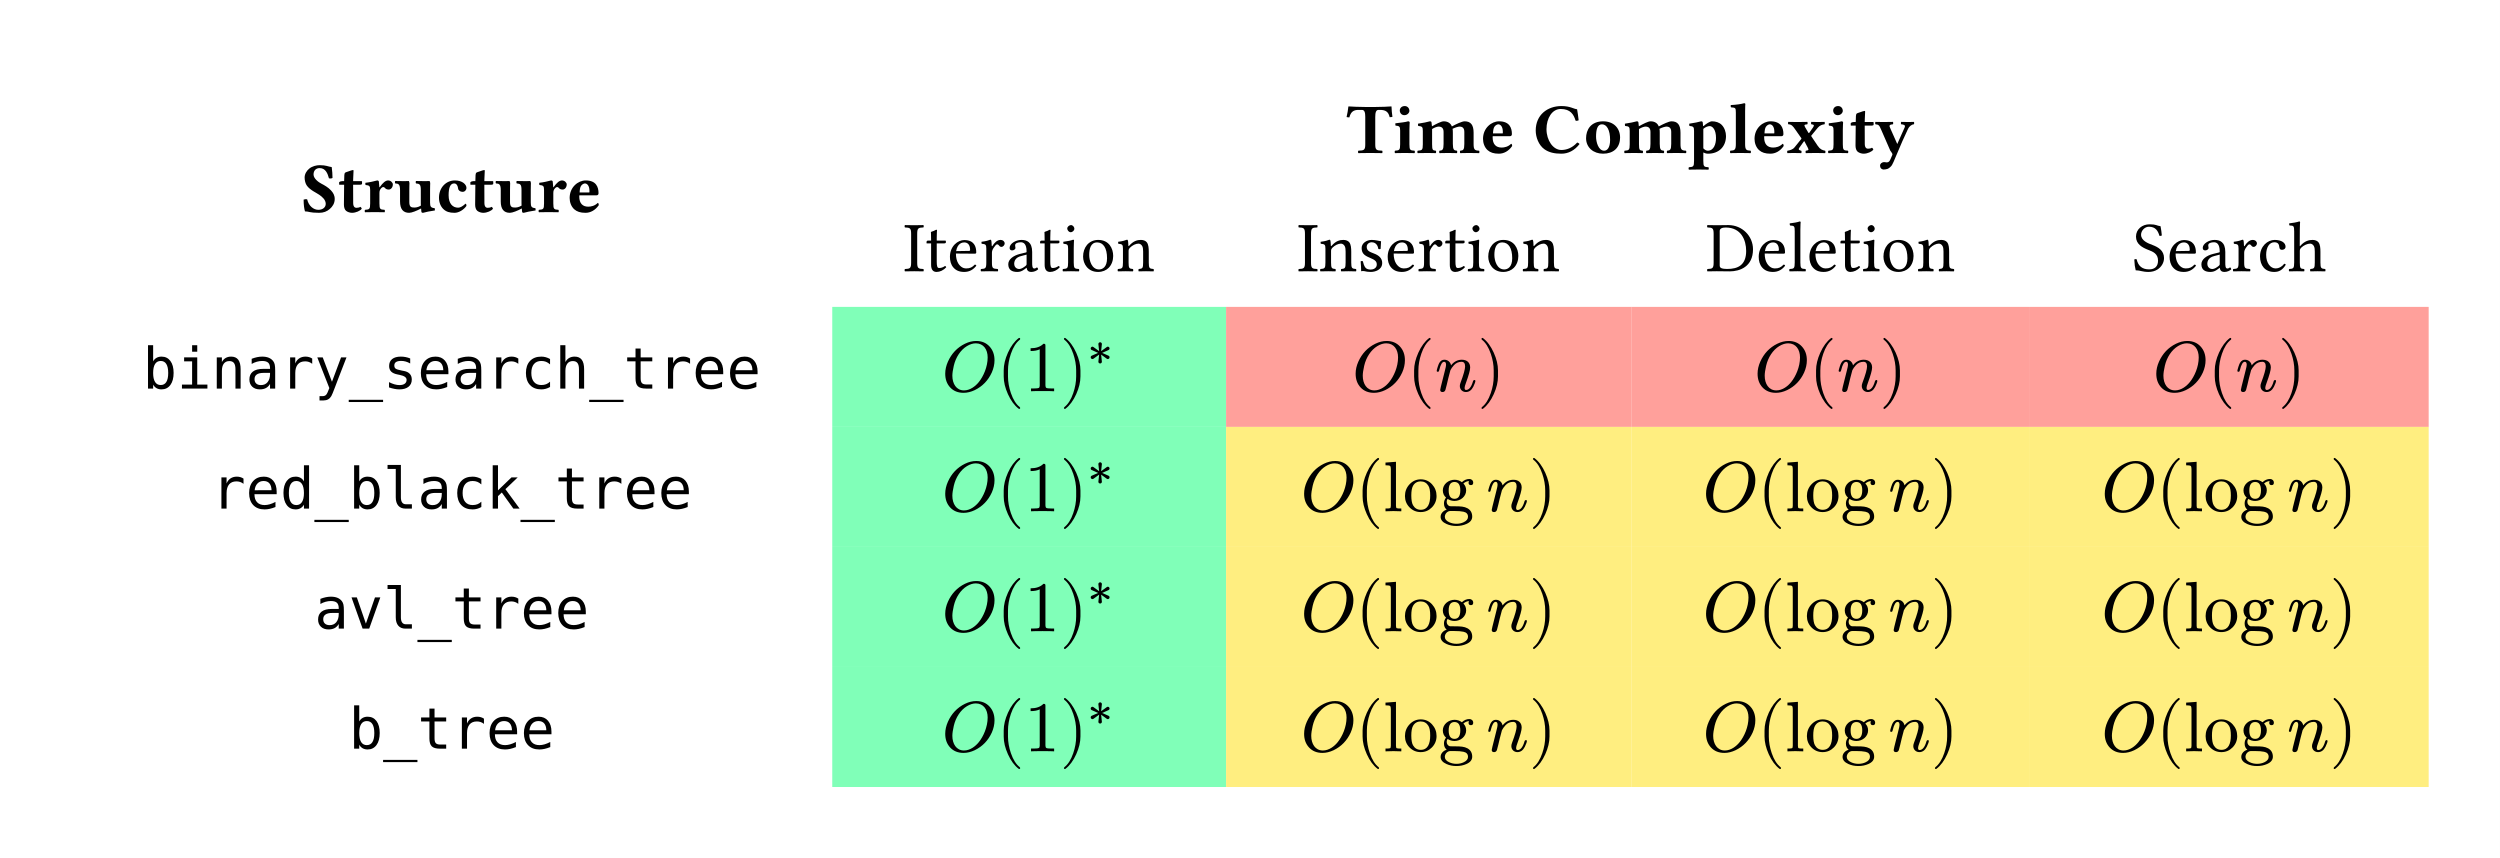 <svg class="typst-doc" viewBox="0 0 385.593 132.385" width="385.593pt" height="132.385pt" xmlns="http://www.w3.org/2000/svg" xmlns:xlink="http://www.w3.org/1999/xlink" xmlns:h5="http://www.w3.org/1999/xhtml">
    <rect x="0" y="0" width="385.593" height="132.385" fill="#808080" stroke="none"/>
    <path class="typst-shape" fill="#ffffff" fill-rule="nonzero" d="M 0 0 L 0 132.385 L 385.592 132.385 L 385.592 0 Z "/>
    <g>
        <g transform="translate(128.365 47.333)">
            <path class="typst-shape" fill="#80ffb8" fill-rule="nonzero" d="M 0 0 L 0 18.513 L 60.742 18.513 L 60.742 0 Z "/>
        </g>
        <g transform="translate(128.365 65.846)">
            <path class="typst-shape" fill="#80ffb8" fill-rule="nonzero" d="M 0 0 L 0 18.513 L 60.742 18.513 L 60.742 0 Z "/>
        </g>
        <g transform="translate(128.365 84.359)">
            <path class="typst-shape" fill="#80ffb8" fill-rule="nonzero" d="M 0 0 L 0 18.513 L 60.742 18.513 L 60.742 0 Z "/>
        </g>
        <g transform="translate(128.365 102.872)">
            <path class="typst-shape" fill="#80ffb8" fill-rule="nonzero" d="M 0 0 L 0 18.513 L 60.742 18.513 L 60.742 0 Z "/>
        </g>
        <g transform="translate(189.107 47.333)">
            <path class="typst-shape" fill="#ffa09b" fill-rule="nonzero" d="M 0 0 L 0 18.513 L 62.491 18.513 L 62.491 0 Z "/>
        </g>
        <g transform="translate(189.107 65.846)">
            <path class="typst-shape" fill="#ffee80" fill-rule="nonzero" d="M 0 0 L 0 18.513 L 62.491 18.513 L 62.491 0 Z "/>
        </g>
        <g transform="translate(189.107 84.359)">
            <path class="typst-shape" fill="#ffee80" fill-rule="nonzero" d="M 0 0 L 0 18.513 L 62.491 18.513 L 62.491 0 Z "/>
        </g>
        <g transform="translate(189.107 102.872)">
            <path class="typst-shape" fill="#ffee80" fill-rule="nonzero" d="M 0 0 L 0 18.513 L 62.491 18.513 L 62.491 0 Z "/>
        </g>
        <g transform="translate(251.598 47.333)">
            <path class="typst-shape" fill="#ffa09b" fill-rule="nonzero" d="M 0 0 L 0 18.513 L 61.497 18.513 L 61.497 0 Z "/>
        </g>
        <g transform="translate(251.598 65.846)">
            <path class="typst-shape" fill="#ffee80" fill-rule="nonzero" d="M 0 0 L 0 18.513 L 61.497 18.513 L 61.497 0 Z "/>
        </g>
        <g transform="translate(251.598 84.359)">
            <path class="typst-shape" fill="#ffee80" fill-rule="nonzero" d="M 0 0 L 0 18.513 L 61.497 18.513 L 61.497 0 Z "/>
        </g>
        <g transform="translate(251.598 102.872)">
            <path class="typst-shape" fill="#ffee80" fill-rule="nonzero" d="M 0 0 L 0 18.513 L 61.497 18.513 L 61.497 0 Z "/>
        </g>
        <g transform="translate(313.095 47.333)">
            <path class="typst-shape" fill="#ffa09b" fill-rule="nonzero" d="M 0 0 L 0 18.513 L 61.497 18.513 L 61.497 0 Z "/>
        </g>
        <g transform="translate(313.095 65.846)">
            <path class="typst-shape" fill="#ffee80" fill-rule="nonzero" d="M 0 0 L 0 18.513 L 61.497 18.513 L 61.497 0 Z "/>
        </g>
        <g transform="translate(313.095 84.359)">
            <path class="typst-shape" fill="#ffee80" fill-rule="nonzero" d="M 0 0 L 0 18.513 L 61.497 18.513 L 61.497 0 Z "/>
        </g>
        <g transform="translate(313.095 102.872)">
            <path class="typst-shape" fill="#ffee80" fill-rule="nonzero" d="M 0 0 L 0 18.513 L 61.497 18.513 L 61.497 0 Z "/>
        </g>
        <g transform="translate(207.66 23.595)">
            <g class="typst-text" transform="scale(1, -1)">
                <use xlink:href="#g716FA054B891F02791FC5E8F5BD0929D" x="0" fill="#000000" fill-rule="nonzero"/>
                <use xlink:href="#g2E88E2494320EA054E80BDB3DF66E592" x="7.172" fill="#000000" fill-rule="nonzero"/>
                <use xlink:href="#gCB3E1CDCE19B8FE8E320586D2D4F8979" x="10.714" fill="#000000" fill-rule="nonzero"/>
                <use xlink:href="#g4D10566858AD665A390A26001464C27A" x="20.669" fill="#000000" fill-rule="nonzero"/>
                <use xlink:href="#g4685FB7EF731655912C7EF58F371D90D" x="28.798" fill="#000000" fill-rule="nonzero"/>
                <use xlink:href="#g9A5994C6D03D4464AB1E4CBE5FCA78B2" x="36.564" fill="#000000" fill-rule="nonzero"/>
                <use xlink:href="#gCB3E1CDCE19B8FE8E320586D2D4F8979" x="42.625" fill="#000000" fill-rule="nonzero"/>
                <use xlink:href="#g6AC636F30C1EF25440598222CE9C3E59" x="52.58" fill="#000000" fill-rule="nonzero"/>
                <use xlink:href="#g6EF263CC99F791BC663B456E424ABEB1" x="58.971" fill="#000000" fill-rule="nonzero"/>
                <use xlink:href="#g4D10566858AD665A390A26001464C27A" x="62.546" fill="#000000" fill-rule="nonzero"/>
                <use xlink:href="#gE8105449E1155D80B4685F9F201DBB4A" x="67.848" fill="#000000" fill-rule="nonzero"/>
                <use xlink:href="#g2E88E2494320EA054E80BDB3DF66E592" x="74.019" fill="#000000" fill-rule="nonzero"/>
                <use xlink:href="#gE7B99AEEF0994E3D70EDB96FFA70926E" x="77.561" fill="#000000" fill-rule="nonzero"/>
                <use xlink:href="#g8C7A7AA7A7DF608A85EC74C9AF5031E5" x="81.499" fill="#000000" fill-rule="nonzero"/>
            </g>
        </g>
        <g transform="translate(46.533 32.714)">
            <g class="typst-text" transform="scale(1, -1)">
                <use xlink:href="#g6D66B77E138E2C223C67FD96AD47E2C7" x="0" fill="#000000" fill-rule="nonzero"/>
                <use xlink:href="#gE7B99AEEF0994E3D70EDB96FFA70926E" x="5.544" fill="#000000" fill-rule="nonzero"/>
                <use xlink:href="#g7EDAB7960725E5BDDA44EB4EF731B715" x="9.482" fill="#000000" fill-rule="nonzero"/>
                <use xlink:href="#g969D8F9C3B58E33388C86889F2952D42" x="14.19" fill="#000000" fill-rule="nonzero"/>
                <use xlink:href="#g479FFF77941DC3D9AD5717379FD9AE4D" x="20.768" fill="#000000" fill-rule="nonzero"/>
                <use xlink:href="#gE7B99AEEF0994E3D70EDB96FFA70926E" x="25.784" fill="#000000" fill-rule="nonzero"/>
                <use xlink:href="#g969D8F9C3B58E33388C86889F2952D42" x="29.722" fill="#000000" fill-rule="nonzero"/>
                <use xlink:href="#g7EDAB7960725E5BDDA44EB4EF731B715" x="36.3" fill="#000000" fill-rule="nonzero"/>
                <use xlink:href="#g4D10566858AD665A390A26001464C27A" x="40.92" fill="#000000" fill-rule="nonzero"/>
            </g>
        </g>
        <g transform="translate(139.365 41.833)">
            <g class="typst-text" transform="scale(1, -1)">
                <use xlink:href="#g3A298DA0D82BB31812F2D39E099079DC" x="0" fill="#000000" fill-rule="nonzero"/>
                <use xlink:href="#gEE2C5F52A08894BE88F17287B860B086" x="3.267" fill="#000000" fill-rule="nonzero"/>
                <use xlink:href="#g16C8BD41DA61CB6FF9C1F21FDB8F59E6" x="6.743" fill="#000000" fill-rule="nonzero"/>
                <use xlink:href="#gB27F9C2A9D71BF4DF41858BD6CB1C613" x="11.66" fill="#000000" fill-rule="nonzero"/>
                <use xlink:href="#gFB54EA9A818A03AF447F60942A611FE6" x="15.752" fill="#000000" fill-rule="nonzero"/>
                <use xlink:href="#gEE2C5F52A08894BE88F17287B860B086" x="20.779" fill="#000000" fill-rule="nonzero"/>
                <use xlink:href="#gFDED90BBC44625CF68DEC90E5A801FE8" x="24.255" fill="#000000" fill-rule="nonzero"/>
                <use xlink:href="#gF5894D6E7E79922620F43AC71C9DDF" x="27.236" fill="#000000" fill-rule="nonzero"/>
                <use xlink:href="#g528602BECAA50B1EDB3EB8E9426DC05A" x="32.78" fill="#000000" fill-rule="nonzero"/>
            </g>
        </g>
        <g transform="translate(200.107 41.833)">
            <g class="typst-text" transform="scale(1, -1)">
                <use xlink:href="#g3A298DA0D82BB31812F2D39E099079DC" x="0" fill="#000000" fill-rule="nonzero"/>
                <use xlink:href="#g528602BECAA50B1EDB3EB8E9426DC05A" x="3.267" fill="#000000" fill-rule="nonzero"/>
                <use xlink:href="#g2B55F3EFA7F5C6EA8C5B2BDE5BB499D5" x="9.229" fill="#000000" fill-rule="nonzero"/>
                <use xlink:href="#g16C8BD41DA61CB6FF9C1F21FDB8F59E6" x="13.519" fill="#000000" fill-rule="nonzero"/>
                <use xlink:href="#gB27F9C2A9D71BF4DF41858BD6CB1C613" x="18.436" fill="#000000" fill-rule="nonzero"/>
                <use xlink:href="#gEE2C5F52A08894BE88F17287B860B086" x="22.528" fill="#000000" fill-rule="nonzero"/>
                <use xlink:href="#gFDED90BBC44625CF68DEC90E5A801FE8" x="26.004" fill="#000000" fill-rule="nonzero"/>
                <use xlink:href="#gF5894D6E7E79922620F43AC71C9DDF" x="28.985" fill="#000000" fill-rule="nonzero"/>
                <use xlink:href="#g528602BECAA50B1EDB3EB8E9426DC05A" x="34.529" fill="#000000" fill-rule="nonzero"/>
            </g>
        </g>
        <g transform="translate(263.141 41.833)">
            <g class="typst-text" transform="scale(1, -1)">
                <use xlink:href="#g18203FD270D63BF88DE91E2761390287" x="0" fill="#000000" fill-rule="nonzero"/>
                <use xlink:href="#g16C8BD41DA61CB6FF9C1F21FDB8F59E6" x="7.711" fill="#000000" fill-rule="nonzero"/>
                <use xlink:href="#gD3FF956670113BEFD9CA9B532828A47D" x="12.628" fill="#000000" fill-rule="nonzero"/>
                <use xlink:href="#g16C8BD41DA61CB6FF9C1F21FDB8F59E6" x="15.532" fill="#000000" fill-rule="nonzero"/>
                <use xlink:href="#gEE2C5F52A08894BE88F17287B860B086" x="20.449" fill="#000000" fill-rule="nonzero"/>
                <use xlink:href="#gFDED90BBC44625CF68DEC90E5A801FE8" x="23.925" fill="#000000" fill-rule="nonzero"/>
                <use xlink:href="#gF5894D6E7E79922620F43AC71C9DDF" x="26.906" fill="#000000" fill-rule="nonzero"/>
                <use xlink:href="#g528602BECAA50B1EDB3EB8E9426DC05A" x="32.45" fill="#000000" fill-rule="nonzero"/>
            </g>
        </g>
        <g transform="translate(328.889 41.833)">
            <g class="typst-text" transform="scale(1, -1)">
                <use xlink:href="#gE7B20D9A6FB620E3C48E950E872E3276" x="0" fill="#000000" fill-rule="nonzero"/>
                <use xlink:href="#g16C8BD41DA61CB6FF9C1F21FDB8F59E6" x="5.335" fill="#000000" fill-rule="nonzero"/>
                <use xlink:href="#gFB54EA9A818A03AF447F60942A611FE6" x="10.252" fill="#000000" fill-rule="nonzero"/>
                <use xlink:href="#gB27F9C2A9D71BF4DF41858BD6CB1C613" x="15.279" fill="#000000" fill-rule="nonzero"/>
                <use xlink:href="#g37BF882BF4F923A89C2FEB70AE8C7251" x="19.283" fill="#000000" fill-rule="nonzero"/>
                <use xlink:href="#g843952C025C3EDB72E75FE343391ACB1" x="23.991" fill="#000000" fill-rule="nonzero"/>
            </g>
        </g>
        <g transform="translate(22 59.932)">
            <g class="typst-text" transform="scale(1, -1)">
                <use xlink:href="#gE0AEF36462D3F50C1759E2CB9ADB6462" x="0" fill="#000000" fill-rule="nonzero"/>
                <use xlink:href="#g385DF246A920EC1F191095F78405A91E" x="5.298" fill="#000000" fill-rule="nonzero"/>
                <use xlink:href="#gFB292FD27ED83D5FE4B5BA69C7A380D9" x="10.596" fill="#000000" fill-rule="nonzero"/>
                <use xlink:href="#gCD2146B172302FE39FC37F3135EE1799" x="15.894" fill="#000000" fill-rule="nonzero"/>
                <use xlink:href="#g764D1EA401973D62C150333528742E1" x="21.192" fill="#000000" fill-rule="nonzero"/>
                <use xlink:href="#g3CD42B1C41DAC9B7B6C3C1A1D361B496" x="26.49" fill="#000000" fill-rule="nonzero"/>
                <use xlink:href="#gD48107E072BBD729C8DE65C2A96F1B83" x="31.788" fill="#000000" fill-rule="nonzero"/>
                <use xlink:href="#g813323C9FC2540C4ECA862E803AEDE12" x="37.086" fill="#000000" fill-rule="nonzero"/>
                <use xlink:href="#g2AFF18A112A4D21261422E58644AE805" x="42.384" fill="#000000" fill-rule="nonzero"/>
                <use xlink:href="#gCD2146B172302FE39FC37F3135EE1799" x="47.682" fill="#000000" fill-rule="nonzero"/>
                <use xlink:href="#g764D1EA401973D62C150333528742E1" x="52.98" fill="#000000" fill-rule="nonzero"/>
                <use xlink:href="#g237E25B1EFCCD374157EB86493AB314C" x="58.279" fill="#000000" fill-rule="nonzero"/>
                <use xlink:href="#gF2FBFF7E62D69CD2AB63A6D4A36C65A7" x="63.577" fill="#000000" fill-rule="nonzero"/>
                <use xlink:href="#gD48107E072BBD729C8DE65C2A96F1B83" x="68.875" fill="#000000" fill-rule="nonzero"/>
                <use xlink:href="#gE3C22A3F1B79D49BCED57E9AA7B48A50" x="74.173" fill="#000000" fill-rule="nonzero"/>
                <use xlink:href="#g764D1EA401973D62C150333528742E1" x="79.471" fill="#000000" fill-rule="nonzero"/>
                <use xlink:href="#g2AFF18A112A4D21261422E58644AE805" x="84.769" fill="#000000" fill-rule="nonzero"/>
                <use xlink:href="#g2AFF18A112A4D21261422E58644AE805" x="90.067" fill="#000000" fill-rule="nonzero"/>
            </g>
        </g>
        <g transform="translate(128.365 47.333)">
            <g class="typst-group">
                <g>
                    <g transform="translate(16.885 13.013)">
                        <g class="typst-text" transform="scale(1, -1)">
                            <use xlink:href="#g9DC86FEE406D7CACECBAE76C2F35E838" x="0" fill="#000000" fill-rule="nonzero"/>
                        </g>
                    </g>
                    <g transform="translate(25.333 13.013)">
                        <g class="typst-text" transform="scale(1, -1)">
                            <use xlink:href="#gAAC8AD54119574519A92AA6378CE24DE" x="0" fill="#000000" fill-rule="nonzero"/>
                        </g>
                    </g>
                    <g transform="translate(29.612 13.013)">
                        <g class="typst-text" transform="scale(1, -1)">
                            <use xlink:href="#g5FD0820FD130024827AD68E5A367A3F9" x="0" fill="#000000" fill-rule="nonzero"/>
                        </g>
                    </g>
                    <g transform="translate(35.112 13.013)">
                        <g class="typst-text" transform="scale(1, -1)">
                            <use xlink:href="#g8828688C82EE8F53931BA1321046C968" x="0" fill="#000000" fill-rule="nonzero"/>
                        </g>
                    </g>
                    <g transform="translate(39.391 9.02)">
                        <g class="typst-text" transform="scale(1, -1)">
                            <use xlink:href="#gAE6390D6578260E39AF65A7D960EAEE8" x="0" fill="#000000" fill-rule="nonzero"/>
                        </g>
                    </g>
                </g>
            </g>
        </g>
        <g transform="translate(189.107 47.333)">
            <g class="typst-group">
                <g>
                    <g transform="translate(19.443 13.013)">
                        <g class="typst-text" transform="scale(1, -1)">
                            <use xlink:href="#g9DC86FEE406D7CACECBAE76C2F35E838" x="0" fill="#000000" fill-rule="nonzero"/>
                        </g>
                    </g>
                    <g transform="translate(27.89 13.013)">
                        <g class="typst-text" transform="scale(1, -1)">
                            <use xlink:href="#gAAC8AD54119574519A92AA6378CE24DE" x="0" fill="#000000" fill-rule="nonzero"/>
                        </g>
                    </g>
                    <g transform="translate(32.169 13.013)">
                        <g class="typst-text" transform="scale(1, -1)">
                            <use xlink:href="#gD74DD30B0F1EB9B095E3597B4B8BE423" x="0" fill="#000000" fill-rule="nonzero"/>
                        </g>
                    </g>
                    <g transform="translate(38.77 13.013)">
                        <g class="typst-text" transform="scale(1, -1)">
                            <use xlink:href="#g8828688C82EE8F53931BA1321046C968" x="0" fill="#000000" fill-rule="nonzero"/>
                        </g>
                    </g>
                </g>
            </g>
        </g>
        <g transform="translate(251.598 47.333)">
            <g class="typst-group">
                <g>
                    <g transform="translate(18.946 13.013)">
                        <g class="typst-text" transform="scale(1, -1)">
                            <use xlink:href="#g9DC86FEE406D7CACECBAE76C2F35E838" x="0" fill="#000000" fill-rule="nonzero"/>
                        </g>
                    </g>
                    <g transform="translate(27.394 13.013)">
                        <g class="typst-text" transform="scale(1, -1)">
                            <use xlink:href="#gAAC8AD54119574519A92AA6378CE24DE" x="0" fill="#000000" fill-rule="nonzero"/>
                        </g>
                    </g>
                    <g transform="translate(31.673 13.013)">
                        <g class="typst-text" transform="scale(1, -1)">
                            <use xlink:href="#gD74DD30B0F1EB9B095E3597B4B8BE423" x="0" fill="#000000" fill-rule="nonzero"/>
                        </g>
                    </g>
                    <g transform="translate(38.273 13.013)">
                        <g class="typst-text" transform="scale(1, -1)">
                            <use xlink:href="#g8828688C82EE8F53931BA1321046C968" x="0" fill="#000000" fill-rule="nonzero"/>
                        </g>
                    </g>
                </g>
            </g>
        </g>
        <g transform="translate(313.095 47.333)">
            <g class="typst-group">
                <g>
                    <g transform="translate(18.946 13.013)">
                        <g class="typst-text" transform="scale(1, -1)">
                            <use xlink:href="#g9DC86FEE406D7CACECBAE76C2F35E838" x="0" fill="#000000" fill-rule="nonzero"/>
                        </g>
                    </g>
                    <g transform="translate(27.394 13.013)">
                        <g class="typst-text" transform="scale(1, -1)">
                            <use xlink:href="#gAAC8AD54119574519A92AA6378CE24DE" x="0" fill="#000000" fill-rule="nonzero"/>
                        </g>
                    </g>
                    <g transform="translate(31.673 13.013)">
                        <g class="typst-text" transform="scale(1, -1)">
                            <use xlink:href="#gD74DD30B0F1EB9B095E3597B4B8BE423" x="0" fill="#000000" fill-rule="nonzero"/>
                        </g>
                    </g>
                    <g transform="translate(38.273 13.013)">
                        <g class="typst-text" transform="scale(1, -1)">
                            <use xlink:href="#g8828688C82EE8F53931BA1321046C968" x="0" fill="#000000" fill-rule="nonzero"/>
                        </g>
                    </g>
                </g>
            </g>
        </g>
        <g transform="translate(32.596 78.445)">
            <g class="typst-text" transform="scale(1, -1)">
                <use xlink:href="#g764D1EA401973D62C150333528742E1" x="0" fill="#000000" fill-rule="nonzero"/>
                <use xlink:href="#g2AFF18A112A4D21261422E58644AE805" x="5.298" fill="#000000" fill-rule="nonzero"/>
                <use xlink:href="#g813FE89CE06F72C8F605F28A26BDB73F" x="10.596" fill="#000000" fill-rule="nonzero"/>
                <use xlink:href="#gD48107E072BBD729C8DE65C2A96F1B83" x="15.894" fill="#000000" fill-rule="nonzero"/>
                <use xlink:href="#gE0AEF36462D3F50C1759E2CB9ADB6462" x="21.192" fill="#000000" fill-rule="nonzero"/>
                <use xlink:href="#g541EA4FF5754B34F2944331FE162DF24" x="26.49" fill="#000000" fill-rule="nonzero"/>
                <use xlink:href="#gCD2146B172302FE39FC37F3135EE1799" x="31.788" fill="#000000" fill-rule="nonzero"/>
                <use xlink:href="#g237E25B1EFCCD374157EB86493AB314C" x="37.086" fill="#000000" fill-rule="nonzero"/>
                <use xlink:href="#gC86ABB10AB69A0AE0C64D6CA5FBC53C1" x="42.384" fill="#000000" fill-rule="nonzero"/>
                <use xlink:href="#gD48107E072BBD729C8DE65C2A96F1B83" x="47.682" fill="#000000" fill-rule="nonzero"/>
                <use xlink:href="#gE3C22A3F1B79D49BCED57E9AA7B48A50" x="52.98" fill="#000000" fill-rule="nonzero"/>
                <use xlink:href="#g764D1EA401973D62C150333528742E1" x="58.279" fill="#000000" fill-rule="nonzero"/>
                <use xlink:href="#g2AFF18A112A4D21261422E58644AE805" x="63.577" fill="#000000" fill-rule="nonzero"/>
                <use xlink:href="#g2AFF18A112A4D21261422E58644AE805" x="68.875" fill="#000000" fill-rule="nonzero"/>
            </g>
        </g>
        <g transform="translate(128.365 65.846)">
            <g class="typst-group">
                <g>
                    <g transform="translate(16.885 13.013)">
                        <g class="typst-text" transform="scale(1, -1)">
                            <use xlink:href="#g9DC86FEE406D7CACECBAE76C2F35E838" x="0" fill="#000000" fill-rule="nonzero"/>
                        </g>
                    </g>
                    <g transform="translate(25.333 13.013)">
                        <g class="typst-text" transform="scale(1, -1)">
                            <use xlink:href="#gAAC8AD54119574519A92AA6378CE24DE" x="0" fill="#000000" fill-rule="nonzero"/>
                        </g>
                    </g>
                    <g transform="translate(29.612 13.013)">
                        <g class="typst-text" transform="scale(1, -1)">
                            <use xlink:href="#g5FD0820FD130024827AD68E5A367A3F9" x="0" fill="#000000" fill-rule="nonzero"/>
                        </g>
                    </g>
                    <g transform="translate(35.112 13.013)">
                        <g class="typst-text" transform="scale(1, -1)">
                            <use xlink:href="#g8828688C82EE8F53931BA1321046C968" x="0" fill="#000000" fill-rule="nonzero"/>
                        </g>
                    </g>
                    <g transform="translate(39.391 9.02)">
                        <g class="typst-text" transform="scale(1, -1)">
                            <use xlink:href="#gAE6390D6578260E39AF65A7D960EAEE8" x="0" fill="#000000" fill-rule="nonzero"/>
                        </g>
                    </g>
                </g>
            </g>
        </g>
        <g transform="translate(189.107 65.846)">
            <g class="typst-group">
                <g>
                    <g transform="translate(11.497 13.013)">
                        <g class="typst-text" transform="scale(1, -1)">
                            <use xlink:href="#g9DC86FEE406D7CACECBAE76C2F35E838" x="0" fill="#000000" fill-rule="nonzero"/>
                        </g>
                    </g>
                    <g transform="translate(19.945 13.013)">
                        <g class="typst-text" transform="scale(1, -1)">
                            <use xlink:href="#gAAC8AD54119574519A92AA6378CE24DE" x="0" fill="#000000" fill-rule="nonzero"/>
                        </g>
                    </g>
                    <g transform="translate(24.224 13.013)">
                        <g class="typst-text" transform="scale(1, -1)">
                            <use xlink:href="#gE0B679A211B3CEC8E1A8D81CDE7120" x="0" fill="#000000" fill-rule="nonzero"/>
                            <use xlink:href="#g467C17303DEF8D2249B86DD5AFDAE4BA" x="3.058" fill="#000000" fill-rule="nonzero"/>
                            <use xlink:href="#g9739413F61800E44D9EE9B39424FAA4A" x="8.558" fill="#000000" fill-rule="nonzero"/>
                        </g>
                    </g>
                    <g transform="translate(40.115 13.013)">
                        <g class="typst-text" transform="scale(1, -1)">
                            <use xlink:href="#gD74DD30B0F1EB9B095E3597B4B8BE423" x="0" fill="#000000" fill-rule="nonzero"/>
                        </g>
                    </g>
                    <g transform="translate(46.715 13.013)">
                        <g class="typst-text" transform="scale(1, -1)">
                            <use xlink:href="#g8828688C82EE8F53931BA1321046C968" x="0" fill="#000000" fill-rule="nonzero"/>
                        </g>
                    </g>
                </g>
            </g>
        </g>
        <g transform="translate(251.598 65.846)">
            <g class="typst-group">
                <g>
                    <g transform="translate(11 13.013)">
                        <g class="typst-text" transform="scale(1, -1)">
                            <use xlink:href="#g9DC86FEE406D7CACECBAE76C2F35E838" x="0" fill="#000000" fill-rule="nonzero"/>
                        </g>
                    </g>
                    <g transform="translate(19.448 13.013)">
                        <g class="typst-text" transform="scale(1, -1)">
                            <use xlink:href="#gAAC8AD54119574519A92AA6378CE24DE" x="0" fill="#000000" fill-rule="nonzero"/>
                        </g>
                    </g>
                    <g transform="translate(23.727 13.013)">
                        <g class="typst-text" transform="scale(1, -1)">
                            <use xlink:href="#gE0B679A211B3CEC8E1A8D81CDE7120" x="0" fill="#000000" fill-rule="nonzero"/>
                            <use xlink:href="#g467C17303DEF8D2249B86DD5AFDAE4BA" x="3.058" fill="#000000" fill-rule="nonzero"/>
                            <use xlink:href="#g9739413F61800E44D9EE9B39424FAA4A" x="8.558" fill="#000000" fill-rule="nonzero"/>
                        </g>
                    </g>
                    <g transform="translate(39.618 13.013)">
                        <g class="typst-text" transform="scale(1, -1)">
                            <use xlink:href="#gD74DD30B0F1EB9B095E3597B4B8BE423" x="0" fill="#000000" fill-rule="nonzero"/>
                        </g>
                    </g>
                    <g transform="translate(46.218 13.013)">
                        <g class="typst-text" transform="scale(1, -1)">
                            <use xlink:href="#g8828688C82EE8F53931BA1321046C968" x="0" fill="#000000" fill-rule="nonzero"/>
                        </g>
                    </g>
                </g>
            </g>
        </g>
        <g transform="translate(313.095 65.846)">
            <g class="typst-group">
                <g>
                    <g transform="translate(11 13.013)">
                        <g class="typst-text" transform="scale(1, -1)">
                            <use xlink:href="#g9DC86FEE406D7CACECBAE76C2F35E838" x="0" fill="#000000" fill-rule="nonzero"/>
                        </g>
                    </g>
                    <g transform="translate(19.448 13.013)">
                        <g class="typst-text" transform="scale(1, -1)">
                            <use xlink:href="#gAAC8AD54119574519A92AA6378CE24DE" x="0" fill="#000000" fill-rule="nonzero"/>
                        </g>
                    </g>
                    <g transform="translate(23.727 13.013)">
                        <g class="typst-text" transform="scale(1, -1)">
                            <use xlink:href="#gE0B679A211B3CEC8E1A8D81CDE7120" x="0" fill="#000000" fill-rule="nonzero"/>
                            <use xlink:href="#g467C17303DEF8D2249B86DD5AFDAE4BA" x="3.058" fill="#000000" fill-rule="nonzero"/>
                            <use xlink:href="#g9739413F61800E44D9EE9B39424FAA4A" x="8.558" fill="#000000" fill-rule="nonzero"/>
                        </g>
                    </g>
                    <g transform="translate(39.618 13.013)">
                        <g class="typst-text" transform="scale(1, -1)">
                            <use xlink:href="#gD74DD30B0F1EB9B095E3597B4B8BE423" x="0" fill="#000000" fill-rule="nonzero"/>
                        </g>
                    </g>
                    <g transform="translate(46.218 13.013)">
                        <g class="typst-text" transform="scale(1, -1)">
                            <use xlink:href="#g8828688C82EE8F53931BA1321046C968" x="0" fill="#000000" fill-rule="nonzero"/>
                        </g>
                    </g>
                </g>
            </g>
        </g>
        <g transform="translate(48.49 96.958)">
            <g class="typst-text" transform="scale(1, -1)">
                <use xlink:href="#gCD2146B172302FE39FC37F3135EE1799" x="0" fill="#000000" fill-rule="nonzero"/>
                <use xlink:href="#gB0CCB684FF85C77DE4CA9754011B72AF" x="5.298" fill="#000000" fill-rule="nonzero"/>
                <use xlink:href="#g541EA4FF5754B34F2944331FE162DF24" x="10.596" fill="#000000" fill-rule="nonzero"/>
                <use xlink:href="#gD48107E072BBD729C8DE65C2A96F1B83" x="15.894" fill="#000000" fill-rule="nonzero"/>
                <use xlink:href="#gE3C22A3F1B79D49BCED57E9AA7B48A50" x="21.192" fill="#000000" fill-rule="nonzero"/>
                <use xlink:href="#g764D1EA401973D62C150333528742E1" x="26.49" fill="#000000" fill-rule="nonzero"/>
                <use xlink:href="#g2AFF18A112A4D21261422E58644AE805" x="31.788" fill="#000000" fill-rule="nonzero"/>
                <use xlink:href="#g2AFF18A112A4D21261422E58644AE805" x="37.086" fill="#000000" fill-rule="nonzero"/>
            </g>
        </g>
        <g transform="translate(128.365 84.359)">
            <g class="typst-group">
                <g>
                    <g transform="translate(16.885 13.013)">
                        <g class="typst-text" transform="scale(1, -1)">
                            <use xlink:href="#g9DC86FEE406D7CACECBAE76C2F35E838" x="0" fill="#000000" fill-rule="nonzero"/>
                        </g>
                    </g>
                    <g transform="translate(25.333 13.013)">
                        <g class="typst-text" transform="scale(1, -1)">
                            <use xlink:href="#gAAC8AD54119574519A92AA6378CE24DE" x="0" fill="#000000" fill-rule="nonzero"/>
                        </g>
                    </g>
                    <g transform="translate(29.612 13.013)">
                        <g class="typst-text" transform="scale(1, -1)">
                            <use xlink:href="#g5FD0820FD130024827AD68E5A367A3F9" x="0" fill="#000000" fill-rule="nonzero"/>
                        </g>
                    </g>
                    <g transform="translate(35.112 13.013)">
                        <g class="typst-text" transform="scale(1, -1)">
                            <use xlink:href="#g8828688C82EE8F53931BA1321046C968" x="0" fill="#000000" fill-rule="nonzero"/>
                        </g>
                    </g>
                    <g transform="translate(39.391 9.02)">
                        <g class="typst-text" transform="scale(1, -1)">
                            <use xlink:href="#gAE6390D6578260E39AF65A7D960EAEE8" x="0" fill="#000000" fill-rule="nonzero"/>
                        </g>
                    </g>
                </g>
            </g>
        </g>
        <g transform="translate(189.107 84.359)">
            <g class="typst-group">
                <g>
                    <g transform="translate(11.497 13.013)">
                        <g class="typst-text" transform="scale(1, -1)">
                            <use xlink:href="#g9DC86FEE406D7CACECBAE76C2F35E838" x="0" fill="#000000" fill-rule="nonzero"/>
                        </g>
                    </g>
                    <g transform="translate(19.945 13.013)">
                        <g class="typst-text" transform="scale(1, -1)">
                            <use xlink:href="#gAAC8AD54119574519A92AA6378CE24DE" x="0" fill="#000000" fill-rule="nonzero"/>
                        </g>
                    </g>
                    <g transform="translate(24.224 13.013)">
                        <g class="typst-text" transform="scale(1, -1)">
                            <use xlink:href="#gE0B679A211B3CEC8E1A8D81CDE7120" x="0" fill="#000000" fill-rule="nonzero"/>
                            <use xlink:href="#g467C17303DEF8D2249B86DD5AFDAE4BA" x="3.058" fill="#000000" fill-rule="nonzero"/>
                            <use xlink:href="#g9739413F61800E44D9EE9B39424FAA4A" x="8.558" fill="#000000" fill-rule="nonzero"/>
                        </g>
                    </g>
                    <g transform="translate(40.115 13.013)">
                        <g class="typst-text" transform="scale(1, -1)">
                            <use xlink:href="#gD74DD30B0F1EB9B095E3597B4B8BE423" x="0" fill="#000000" fill-rule="nonzero"/>
                        </g>
                    </g>
                    <g transform="translate(46.715 13.013)">
                        <g class="typst-text" transform="scale(1, -1)">
                            <use xlink:href="#g8828688C82EE8F53931BA1321046C968" x="0" fill="#000000" fill-rule="nonzero"/>
                        </g>
                    </g>
                </g>
            </g>
        </g>
        <g transform="translate(251.598 84.359)">
            <g class="typst-group">
                <g>
                    <g transform="translate(11 13.013)">
                        <g class="typst-text" transform="scale(1, -1)">
                            <use xlink:href="#g9DC86FEE406D7CACECBAE76C2F35E838" x="0" fill="#000000" fill-rule="nonzero"/>
                        </g>
                    </g>
                    <g transform="translate(19.448 13.013)">
                        <g class="typst-text" transform="scale(1, -1)">
                            <use xlink:href="#gAAC8AD54119574519A92AA6378CE24DE" x="0" fill="#000000" fill-rule="nonzero"/>
                        </g>
                    </g>
                    <g transform="translate(23.727 13.013)">
                        <g class="typst-text" transform="scale(1, -1)">
                            <use xlink:href="#gE0B679A211B3CEC8E1A8D81CDE7120" x="0" fill="#000000" fill-rule="nonzero"/>
                            <use xlink:href="#g467C17303DEF8D2249B86DD5AFDAE4BA" x="3.058" fill="#000000" fill-rule="nonzero"/>
                            <use xlink:href="#g9739413F61800E44D9EE9B39424FAA4A" x="8.558" fill="#000000" fill-rule="nonzero"/>
                        </g>
                    </g>
                    <g transform="translate(39.618 13.013)">
                        <g class="typst-text" transform="scale(1, -1)">
                            <use xlink:href="#gD74DD30B0F1EB9B095E3597B4B8BE423" x="0" fill="#000000" fill-rule="nonzero"/>
                        </g>
                    </g>
                    <g transform="translate(46.218 13.013)">
                        <g class="typst-text" transform="scale(1, -1)">
                            <use xlink:href="#g8828688C82EE8F53931BA1321046C968" x="0" fill="#000000" fill-rule="nonzero"/>
                        </g>
                    </g>
                </g>
            </g>
        </g>
        <g transform="translate(313.095 84.359)">
            <g class="typst-group">
                <g>
                    <g transform="translate(11 13.013)">
                        <g class="typst-text" transform="scale(1, -1)">
                            <use xlink:href="#g9DC86FEE406D7CACECBAE76C2F35E838" x="0" fill="#000000" fill-rule="nonzero"/>
                        </g>
                    </g>
                    <g transform="translate(19.448 13.013)">
                        <g class="typst-text" transform="scale(1, -1)">
                            <use xlink:href="#gAAC8AD54119574519A92AA6378CE24DE" x="0" fill="#000000" fill-rule="nonzero"/>
                        </g>
                    </g>
                    <g transform="translate(23.727 13.013)">
                        <g class="typst-text" transform="scale(1, -1)">
                            <use xlink:href="#gE0B679A211B3CEC8E1A8D81CDE7120" x="0" fill="#000000" fill-rule="nonzero"/>
                            <use xlink:href="#g467C17303DEF8D2249B86DD5AFDAE4BA" x="3.058" fill="#000000" fill-rule="nonzero"/>
                            <use xlink:href="#g9739413F61800E44D9EE9B39424FAA4A" x="8.558" fill="#000000" fill-rule="nonzero"/>
                        </g>
                    </g>
                    <g transform="translate(39.618 13.013)">
                        <g class="typst-text" transform="scale(1, -1)">
                            <use xlink:href="#gD74DD30B0F1EB9B095E3597B4B8BE423" x="0" fill="#000000" fill-rule="nonzero"/>
                        </g>
                    </g>
                    <g transform="translate(46.218 13.013)">
                        <g class="typst-text" transform="scale(1, -1)">
                            <use xlink:href="#g8828688C82EE8F53931BA1321046C968" x="0" fill="#000000" fill-rule="nonzero"/>
                        </g>
                    </g>
                </g>
            </g>
        </g>
        <g transform="translate(53.788 115.471)">
            <g class="typst-text" transform="scale(1, -1)">
                <use xlink:href="#gE0AEF36462D3F50C1759E2CB9ADB6462" x="0" fill="#000000" fill-rule="nonzero"/>
                <use xlink:href="#gD48107E072BBD729C8DE65C2A96F1B83" x="5.298" fill="#000000" fill-rule="nonzero"/>
                <use xlink:href="#gE3C22A3F1B79D49BCED57E9AA7B48A50" x="10.596" fill="#000000" fill-rule="nonzero"/>
                <use xlink:href="#g764D1EA401973D62C150333528742E1" x="15.894" fill="#000000" fill-rule="nonzero"/>
                <use xlink:href="#g2AFF18A112A4D21261422E58644AE805" x="21.192" fill="#000000" fill-rule="nonzero"/>
                <use xlink:href="#g2AFF18A112A4D21261422E58644AE805" x="26.49" fill="#000000" fill-rule="nonzero"/>
            </g>
        </g>
        <g transform="translate(128.365 102.872)">
            <g class="typst-group">
                <g>
                    <g transform="translate(16.885 13.013)">
                        <g class="typst-text" transform="scale(1, -1)">
                            <use xlink:href="#g9DC86FEE406D7CACECBAE76C2F35E838" x="0" fill="#000000" fill-rule="nonzero"/>
                        </g>
                    </g>
                    <g transform="translate(25.333 13.013)">
                        <g class="typst-text" transform="scale(1, -1)">
                            <use xlink:href="#gAAC8AD54119574519A92AA6378CE24DE" x="0" fill="#000000" fill-rule="nonzero"/>
                        </g>
                    </g>
                    <g transform="translate(29.612 13.013)">
                        <g class="typst-text" transform="scale(1, -1)">
                            <use xlink:href="#g5FD0820FD130024827AD68E5A367A3F9" x="0" fill="#000000" fill-rule="nonzero"/>
                        </g>
                    </g>
                    <g transform="translate(35.112 13.013)">
                        <g class="typst-text" transform="scale(1, -1)">
                            <use xlink:href="#g8828688C82EE8F53931BA1321046C968" x="0" fill="#000000" fill-rule="nonzero"/>
                        </g>
                    </g>
                    <g transform="translate(39.391 9.02)">
                        <g class="typst-text" transform="scale(1, -1)">
                            <use xlink:href="#gAE6390D6578260E39AF65A7D960EAEE8" x="0" fill="#000000" fill-rule="nonzero"/>
                        </g>
                    </g>
                </g>
            </g>
        </g>
        <g transform="translate(189.107 102.872)">
            <g class="typst-group">
                <g>
                    <g transform="translate(11.497 13.013)">
                        <g class="typst-text" transform="scale(1, -1)">
                            <use xlink:href="#g9DC86FEE406D7CACECBAE76C2F35E838" x="0" fill="#000000" fill-rule="nonzero"/>
                        </g>
                    </g>
                    <g transform="translate(19.945 13.013)">
                        <g class="typst-text" transform="scale(1, -1)">
                            <use xlink:href="#gAAC8AD54119574519A92AA6378CE24DE" x="0" fill="#000000" fill-rule="nonzero"/>
                        </g>
                    </g>
                    <g transform="translate(24.224 13.013)">
                        <g class="typst-text" transform="scale(1, -1)">
                            <use xlink:href="#gE0B679A211B3CEC8E1A8D81CDE7120" x="0" fill="#000000" fill-rule="nonzero"/>
                            <use xlink:href="#g467C17303DEF8D2249B86DD5AFDAE4BA" x="3.058" fill="#000000" fill-rule="nonzero"/>
                            <use xlink:href="#g9739413F61800E44D9EE9B39424FAA4A" x="8.558" fill="#000000" fill-rule="nonzero"/>
                        </g>
                    </g>
                    <g transform="translate(40.115 13.013)">
                        <g class="typst-text" transform="scale(1, -1)">
                            <use xlink:href="#gD74DD30B0F1EB9B095E3597B4B8BE423" x="0" fill="#000000" fill-rule="nonzero"/>
                        </g>
                    </g>
                    <g transform="translate(46.715 13.013)">
                        <g class="typst-text" transform="scale(1, -1)">
                            <use xlink:href="#g8828688C82EE8F53931BA1321046C968" x="0" fill="#000000" fill-rule="nonzero"/>
                        </g>
                    </g>
                </g>
            </g>
        </g>
        <g transform="translate(251.598 102.872)">
            <g class="typst-group">
                <g>
                    <g transform="translate(11 13.013)">
                        <g class="typst-text" transform="scale(1, -1)">
                            <use xlink:href="#g9DC86FEE406D7CACECBAE76C2F35E838" x="0" fill="#000000" fill-rule="nonzero"/>
                        </g>
                    </g>
                    <g transform="translate(19.448 13.013)">
                        <g class="typst-text" transform="scale(1, -1)">
                            <use xlink:href="#gAAC8AD54119574519A92AA6378CE24DE" x="0" fill="#000000" fill-rule="nonzero"/>
                        </g>
                    </g>
                    <g transform="translate(23.727 13.013)">
                        <g class="typst-text" transform="scale(1, -1)">
                            <use xlink:href="#gE0B679A211B3CEC8E1A8D81CDE7120" x="0" fill="#000000" fill-rule="nonzero"/>
                            <use xlink:href="#g467C17303DEF8D2249B86DD5AFDAE4BA" x="3.058" fill="#000000" fill-rule="nonzero"/>
                            <use xlink:href="#g9739413F61800E44D9EE9B39424FAA4A" x="8.558" fill="#000000" fill-rule="nonzero"/>
                        </g>
                    </g>
                    <g transform="translate(39.618 13.013)">
                        <g class="typst-text" transform="scale(1, -1)">
                            <use xlink:href="#gD74DD30B0F1EB9B095E3597B4B8BE423" x="0" fill="#000000" fill-rule="nonzero"/>
                        </g>
                    </g>
                    <g transform="translate(46.218 13.013)">
                        <g class="typst-text" transform="scale(1, -1)">
                            <use xlink:href="#g8828688C82EE8F53931BA1321046C968" x="0" fill="#000000" fill-rule="nonzero"/>
                        </g>
                    </g>
                </g>
            </g>
        </g>
        <g transform="translate(313.095 102.872)">
            <g class="typst-group">
                <g>
                    <g transform="translate(11 13.013)">
                        <g class="typst-text" transform="scale(1, -1)">
                            <use xlink:href="#g9DC86FEE406D7CACECBAE76C2F35E838" x="0" fill="#000000" fill-rule="nonzero"/>
                        </g>
                    </g>
                    <g transform="translate(19.448 13.013)">
                        <g class="typst-text" transform="scale(1, -1)">
                            <use xlink:href="#gAAC8AD54119574519A92AA6378CE24DE" x="0" fill="#000000" fill-rule="nonzero"/>
                        </g>
                    </g>
                    <g transform="translate(23.727 13.013)">
                        <g class="typst-text" transform="scale(1, -1)">
                            <use xlink:href="#gE0B679A211B3CEC8E1A8D81CDE7120" x="0" fill="#000000" fill-rule="nonzero"/>
                            <use xlink:href="#g467C17303DEF8D2249B86DD5AFDAE4BA" x="3.058" fill="#000000" fill-rule="nonzero"/>
                            <use xlink:href="#g9739413F61800E44D9EE9B39424FAA4A" x="8.558" fill="#000000" fill-rule="nonzero"/>
                        </g>
                    </g>
                    <g transform="translate(39.618 13.013)">
                        <g class="typst-text" transform="scale(1, -1)">
                            <use xlink:href="#gD74DD30B0F1EB9B095E3597B4B8BE423" x="0" fill="#000000" fill-rule="nonzero"/>
                        </g>
                    </g>
                    <g transform="translate(46.218 13.013)">
                        <g class="typst-text" transform="scale(1, -1)">
                            <use xlink:href="#g8828688C82EE8F53931BA1321046C968" x="0" fill="#000000" fill-rule="nonzero"/>
                        </g>
                    </g>
                </g>
            </g>
        </g>
    </g>
    <defs id="glyph">
        <symbol id="g716FA054B891F02791FC5E8F5BD0929D" overflow="visible">
            <path d="M 4.455 1.353 L 4.455 5.533 C 4.455 6.237 4.565 6.644 4.961 6.644 L 5.203 6.644 C 6.028 6.644 6.49 6.369 6.677 5.522 C 6.798 5.522 7.007 5.533 7.106 5.577 C 7.029 6.083 6.974 6.655 6.963 7.15 C 6.963 7.161 6.941 7.183 6.93 7.183 C 6.556 7.15 5.335 7.095 4.466 7.095 L 2.915 7.095 C 2.068 7.095 0.77 7.15 0.352 7.183 C 0.33 7.183 0.308 7.161 0.308 7.15 C 0.264 6.655 0.154 6.072 0.033 5.544 C 0.143 5.5 0.33 5.489 0.462 5.489 C 0.682 6.369 1.133 6.644 1.859 6.644 L 2.398 6.644 C 2.805 6.644 2.915 6.237 2.915 5.566 L 2.915 1.353 C 2.915 0.44 2.728 0.385 1.848 0.352 C 1.782 0.286 1.782 0.044 1.848 -0.022 C 2.387 -0.011 2.959 0 3.663 0 C 4.389 0 4.972 -0.011 5.522 -0.022 C 5.588 0.044 5.588 0.286 5.522 0.352 C 4.642 0.385 4.455 0.44 4.455 1.353 Z "/>
        </symbol>
        <symbol id="g2E88E2494320EA054E80BDB3DF66E592" overflow="visible">
            <path d="M 2.552 1.342 L 2.552 3.531 C 2.552 4.081 2.596 4.697 2.596 4.697 C 2.596 4.818 2.497 4.884 2.343 4.884 C 2.035 4.763 1.144 4.675 0.385 4.576 C 0.363 4.51 0.385 4.29 0.407 4.224 C 1.012 4.169 1.122 4.081 1.122 3.454 L 1.122 1.342 C 1.122 0.429 1.001 0.407 0.33 0.352 C 0.264 0.286 0.264 0.044 0.33 -0.022 C 0.792 -0.011 1.254 0 1.837 0 C 2.42 0 2.871 -0.011 3.344 -0.022 C 3.41 0.044 3.41 0.286 3.344 0.352 C 2.673 0.396 2.552 0.429 2.552 1.342 Z M 1.067 6.556 C 1.067 6.193 1.331 5.83 1.771 5.83 C 2.266 5.83 2.552 6.226 2.552 6.512 C 2.552 6.842 2.299 7.238 1.837 7.238 C 1.32 7.238 1.067 6.886 1.067 6.556 Z "/>
        </symbol>
        <symbol id="gCB3E1CDCE19B8FE8E320586D2D4F8979" overflow="visible">
            <path d="M 2.508 1.342 L 2.508 3.531 C 2.508 3.586 2.508 3.641 2.508 3.696 C 2.937 3.96 3.322 4.07 3.509 4.07 C 3.949 4.07 4.279 3.872 4.279 3.245 L 4.279 1.408 C 4.279 0.484 4.103 0.385 3.652 0.352 C 3.586 0.286 3.586 0.044 3.652 -0.022 C 4.114 -0.011 4.466 0 4.994 0 C 5.522 0 5.863 -0.011 6.336 -0.022 C 6.402 0.044 6.402 0.286 6.336 0.352 C 5.896 0.385 5.709 0.484 5.709 1.408 L 5.709 3.124 C 5.709 3.399 5.698 3.619 5.665 3.729 C 6.083 3.938 6.556 4.07 6.732 4.07 C 7.172 4.07 7.48 3.872 7.48 3.245 L 7.48 1.408 C 7.48 0.484 7.304 0.385 6.853 0.352 C 6.787 0.286 6.787 0.044 6.853 -0.022 C 7.315 -0.011 7.667 0 8.195 0 C 8.8 0 9.284 -0.011 9.757 -0.022 C 9.823 0.044 9.823 0.286 9.757 0.352 C 9.086 0.385 8.91 0.484 8.91 1.408 L 8.91 3.124 C 8.91 4.334 8.47 4.884 7.524 4.884 C 7.117 4.884 6.193 4.444 5.555 4.092 C 5.39 4.565 4.95 4.884 4.301 4.884 C 3.905 4.884 3.113 4.466 2.486 4.114 C 2.453 4.444 2.42 4.697 2.42 4.697 C 2.409 4.829 2.321 4.884 2.167 4.884 C 1.76 4.774 1.1 4.62 0.341 4.521 C 0.319 4.455 0.341 4.235 0.363 4.169 C 0.968 4.114 1.078 4.026 1.078 3.399 L 1.078 1.342 C 1.078 0.429 0.957 0.407 0.286 0.352 C 0.22 0.286 0.22 0.044 0.286 -0.022 C 0.748 -0.011 1.21 0 1.793 0 C 2.299 0 2.607 -0.011 3.08 -0.022 C 3.146 0.044 3.146 0.286 3.08 0.352 C 2.618 0.396 2.508 0.429 2.508 1.342 Z "/>
        </symbol>
        <symbol id="g4D10566858AD665A390A26001464C27A" overflow="visible">
            <path d="M 4.741 1.419 C 4.29 0.957 3.696 0.836 3.278 0.836 C 2.42 0.836 1.892 1.331 1.892 2.409 C 1.892 2.486 1.903 2.53 1.903 2.585 L 4.543 2.585 C 4.807 2.585 4.862 2.772 4.862 2.926 C 4.862 3.861 4.499 4.884 2.882 4.884 C 1.727 4.884 0.407 3.861 0.407 2.178 C 0.407 1.54 0.638 0.869 1.111 0.44 C 1.529 0.066 2.068 -0.11 2.849 -0.11 C 3.608 -0.11 4.356 0.275 4.906 1.078 C 4.906 1.221 4.851 1.419 4.741 1.419 Z M 1.947 3.025 C 1.958 3.41 2.013 3.828 2.167 4.048 C 2.343 4.312 2.64 4.422 2.761 4.422 C 3.058 4.422 3.465 4.136 3.465 3.256 C 3.465 3.19 3.465 3.047 3.443 3.025 Z "/>
        </symbol>
        <symbol id="g4685FB7EF731655912C7EF58F371D90D" overflow="visible">
            <path d="M 4.367 -0.11 C 5.434 -0.11 6.413 0.396 7.161 1.375 C 7.106 1.474 6.919 1.606 6.798 1.606 C 6.017 0.748 5.126 0.462 4.356 0.462 C 3.08 0.462 2.068 1.958 2.068 3.674 C 2.068 5.379 2.948 6.787 4.257 6.787 C 5.775 6.787 6.27 5.929 6.556 4.983 C 6.688 4.939 6.908 4.972 7.029 5.038 C 6.974 5.61 6.886 6.138 6.787 6.743 C 6.226 6.798 5.731 7.238 4.378 7.238 C 2.222 7.238 0.407 5.885 0.407 3.465 C 0.407 2.431 0.858 1.221 1.738 0.583 C 2.442 0.077 3.3 -0.11 4.367 -0.11 Z "/>
        </symbol>
        <symbol id="g9A5994C6D03D4464AB1E4CBE5FCA78B2" overflow="visible">
            <path d="M 0.407 2.277 C 0.407 0.836 1.551 -0.11 3.025 -0.11 C 3.806 -0.11 4.455 0.11 4.906 0.517 C 5.467 1.012 5.654 1.76 5.654 2.376 C 5.654 3.817 4.675 4.884 3.036 4.884 C 2.123 4.884 1.441 4.565 1.012 4.07 C 0.594 3.586 0.407 2.926 0.407 2.277 Z M 2.86 4.422 C 3.608 4.422 4.114 3.531 4.114 2.024 C 4.114 0.704 3.597 0.352 3.201 0.352 C 2.299 0.352 1.947 1.705 1.947 2.519 C 1.947 3.531 2.123 4.422 2.86 4.422 Z "/>
        </symbol>
        <symbol id="g6AC636F30C1EF25440598222CE9C3E59" overflow="visible">
            <path d="M 1.045 3.399 L 1.045 -1.21 C 1.045 -2.123 0.924 -2.145 0.253 -2.2 C 0.187 -2.266 0.187 -2.508 0.253 -2.574 C 0.715 -2.563 1.177 -2.552 1.76 -2.552 C 2.343 -2.552 2.794 -2.563 3.267 -2.574 C 3.333 -2.508 3.333 -2.266 3.267 -2.2 C 2.596 -2.156 2.475 -2.123 2.475 -1.21 L 2.475 0.077 C 2.717 -0.044 2.948 -0.11 3.212 -0.11 C 4.884 -0.11 5.973 0.99 5.973 2.607 C 5.973 3.223 5.742 3.905 5.313 4.334 C 4.928 4.719 4.378 4.884 3.806 4.884 C 3.487 4.884 2.893 4.499 2.508 4.147 L 2.442 4.147 C 2.42 4.455 2.387 4.697 2.387 4.697 C 2.376 4.829 2.288 4.884 2.134 4.884 C 1.727 4.774 1.067 4.62 0.308 4.521 C 0.286 4.455 0.308 4.235 0.33 4.169 C 0.935 4.114 1.045 4.026 1.045 3.399 Z M 2.475 0.715 L 2.475 3.531 C 2.475 3.597 2.475 3.652 2.475 3.718 C 2.794 4.004 3.201 4.147 3.454 4.147 C 3.905 4.147 4.433 3.597 4.433 2.31 C 4.433 1.386 4.103 0.352 3.146 0.352 C 3.025 0.352 2.75 0.418 2.475 0.715 Z "/>
        </symbol>
        <symbol id="g6EF263CC99F791BC663B456E424ABEB1" overflow="visible">
            <path d="M 1.1 1.397 C 1.1 0.484 0.924 0.385 0.253 0.352 C 0.187 0.286 0.187 0.044 0.253 -0.022 C 0.715 -0.011 1.21 0 1.815 0 C 2.42 0 2.904 -0.011 3.377 -0.022 C 3.443 0.044 3.443 0.286 3.377 0.352 C 2.706 0.385 2.53 0.484 2.53 1.397 L 2.53 6.413 C 2.53 7.128 2.563 7.535 2.563 7.535 C 2.563 7.634 2.486 7.678 2.387 7.678 C 1.98 7.546 1.1 7.425 0.319 7.392 C 0.286 7.26 0.297 7.139 0.352 7.04 C 1.045 6.985 1.1 6.974 1.1 6.215 Z "/>
        </symbol>
        <symbol id="gE8105449E1155D80B4685F9F201DBB4A" overflow="visible">
            <path d="M 2.013 0.803 L 2.695 1.76 C 2.739 1.815 2.772 1.848 2.805 1.793 L 3.333 0.792 C 3.52 0.44 3.41 0.407 3.025 0.352 C 2.959 0.286 2.959 0.044 3.025 -0.022 C 3.245 -0.011 3.938 0 4.521 0 C 5.093 0 5.775 -0.011 5.995 -0.022 C 6.061 0.044 6.061 0.286 5.995 0.352 C 5.588 0.418 5.214 0.561 4.862 1.089 L 3.894 2.53 C 3.839 2.618 3.839 2.651 3.872 2.695 L 4.851 3.883 C 5.159 4.257 5.555 4.389 5.896 4.422 C 5.962 4.488 5.962 4.73 5.896 4.796 C 5.676 4.785 5.335 4.774 4.972 4.774 C 4.543 4.774 4.092 4.785 3.872 4.796 C 3.806 4.73 3.806 4.488 3.872 4.422 C 4.268 4.389 4.356 4.268 4.136 3.949 L 3.542 3.102 C 3.509 3.047 3.454 3.047 3.41 3.124 L 2.915 3.96 C 2.684 4.356 2.827 4.378 3.245 4.422 C 3.311 4.488 3.311 4.73 3.245 4.796 C 3.025 4.785 2.31 4.774 1.705 4.774 C 1.166 4.774 0.539 4.785 0.319 4.796 C 0.253 4.73 0.253 4.488 0.319 4.422 C 0.814 4.422 1.034 4.125 1.342 3.685 L 2.321 2.288 C 2.354 2.244 2.354 2.2 2.288 2.123 L 1.276 0.869 C 1.001 0.517 0.517 0.396 0.187 0.352 C 0.121 0.286 0.121 0.044 0.187 -0.022 C 0.407 -0.011 0.748 0 1.1 0 C 1.573 0 2.09 -0.011 2.31 -0.022 C 2.376 0.044 2.376 0.286 2.31 0.352 C 2.112 0.396 1.771 0.462 2.013 0.803 Z "/>
        </symbol>
        <symbol id="gE7B99AEEF0994E3D70EDB96FFA70926E" overflow="visible">
            <path d="M 0.693 4.774 C 0.539 4.774 0.374 4.73 0.231 4.609 L 0.231 4.29 C 0.231 4.235 0.242 4.224 0.286 4.224 L 1.001 4.224 C 0.979 3.113 0.968 1.705 0.968 1.155 C 0.968 0.77 1.067 0.396 1.298 0.198 C 1.551 -0.011 1.947 -0.11 2.211 -0.11 C 2.816 -0.11 3.487 0.198 3.707 0.506 C 3.707 0.638 3.641 0.704 3.509 0.814 C 3.366 0.704 3.091 0.66 2.882 0.66 C 2.64 0.66 2.398 0.847 2.398 1.397 C 2.398 1.947 2.387 3.124 2.387 4.224 L 3.498 4.224 C 3.608 4.224 3.762 4.268 3.762 4.367 L 3.762 4.708 C 3.762 4.752 3.729 4.774 3.674 4.774 L 2.387 4.774 L 2.398 5.148 C 2.42 5.885 2.453 6.391 2.453 6.391 C 2.453 6.457 2.42 6.49 2.365 6.49 C 2.288 6.49 1.881 6.369 1.705 6.292 C 1.518 6.215 1.199 6.149 1.122 6.05 C 1.045 5.951 1.001 5.654 1.001 4.774 Z "/>
        </symbol>
        <symbol id="g8C7A7AA7A7DF608A85EC74C9AF5031E5" overflow="visible">
            <path d="M 2.662 -1.848 C 2.838 -1.54 3.003 -1.144 3.135 -0.814 C 4.015 1.309 4.554 2.497 5.137 3.729 C 5.291 4.048 5.621 4.389 6.028 4.422 C 6.094 4.488 6.094 4.73 6.028 4.796 C 5.753 4.785 5.555 4.774 5.247 4.774 C 4.862 4.774 4.488 4.785 4.081 4.796 C 4.015 4.73 4.015 4.488 4.081 4.422 C 4.433 4.389 4.785 4.334 4.609 3.938 L 3.476 1.397 C 3.476 1.386 3.476 1.386 3.465 1.375 C 3.465 1.386 3.465 1.397 3.454 1.419 L 2.431 3.718 C 2.42 3.729 2.42 3.74 2.42 3.751 C 2.222 4.18 2.145 4.367 2.794 4.422 C 2.86 4.488 2.86 4.73 2.794 4.796 C 2.387 4.785 1.727 4.774 1.331 4.774 C 0.957 4.774 0.33 4.785 0.11 4.796 C 0.044 4.73 0.044 4.488 0.11 4.422 C 0.594 4.378 0.682 4.301 0.979 3.608 L 2.398 0.352 C 2.431 0.297 2.475 0.253 2.508 0.209 C 2.651 0.011 2.772 -0.154 2.706 -0.308 L 2.442 -0.913 C 2.299 -1.254 2.167 -1.452 1.859 -1.452 C 1.661 -1.452 1.628 -1.408 1.474 -1.408 C 1.056 -1.408 0.814 -1.694 0.814 -1.914 C 0.814 -2.057 0.847 -2.233 0.946 -2.354 C 1.045 -2.475 1.232 -2.552 1.375 -2.552 C 1.518 -2.552 1.848 -2.508 2.002 -2.442 C 2.233 -2.332 2.541 -2.068 2.662 -1.848 Z "/>
        </symbol>
        <symbol id="g6D66B77E138E2C223C67FD96AD47E2C7" overflow="visible">
            <path d="M 4.631 6.941 C 4.026 7.029 3.795 7.238 2.772 7.238 C 2.277 7.238 1.628 7.084 1.166 6.71 C 0.759 6.38 0.451 5.874 0.451 5.335 C 0.451 4.917 0.561 4.389 0.814 4.059 C 1.32 3.377 2.233 3.003 2.706 2.673 C 3.212 2.321 3.707 1.881 3.707 1.265 C 3.707 0.726 3.234 0.352 2.563 0.352 C 1.826 0.352 1.067 0.957 0.847 1.958 C 0.671 2.024 0.495 1.98 0.33 1.936 C 0.319 1.936 0.308 1.925 0.297 1.925 C 0.297 1.1 0.385 0.517 0.506 0.11 C 1.133 0.11 1.166 -0.11 2.684 -0.11 C 3.355 -0.11 3.894 0.088 4.345 0.495 C 4.741 0.836 5.093 1.342 5.093 2.024 C 5.093 2.596 4.851 2.981 4.521 3.344 C 4.092 3.817 3.476 4.158 3.047 4.378 C 2.607 4.598 1.826 5.17 1.826 5.797 C 1.826 6.413 2.2 6.787 2.761 6.787 C 3.696 6.787 4.004 5.94 4.202 5.214 C 4.356 5.17 4.631 5.17 4.752 5.269 C 4.752 5.852 4.708 6.303 4.631 6.941 Z "/>
        </symbol>
        <symbol id="g7EDAB7960725E5BDDA44EB4EF731B715" overflow="visible">
            <path d="M 2.508 2.948 C 2.508 3.344 2.629 3.509 2.772 3.674 C 2.86 3.784 2.959 3.861 3.124 3.861 C 3.223 3.861 3.344 3.762 3.432 3.652 C 3.509 3.564 3.696 3.476 3.949 3.476 C 4.268 3.476 4.576 3.806 4.576 4.268 C 4.576 4.554 4.246 4.884 3.85 4.884 C 3.465 4.884 3.047 4.554 2.541 3.828 L 2.497 3.828 C 2.475 4.158 2.42 4.697 2.42 4.697 C 2.409 4.796 2.321 4.884 2.167 4.884 C 1.65 4.752 1.067 4.598 0.341 4.521 C 0.319 4.455 0.341 4.246 0.363 4.18 C 0.968 4.125 1.078 4.026 1.078 3.399 L 1.078 1.342 C 1.078 0.429 0.957 0.407 0.286 0.352 C 0.22 0.286 0.22 0.044 0.286 -0.022 C 0.748 -0.011 1.21 0 1.793 0 C 2.376 0 2.827 -0.011 3.3 -0.022 C 3.366 0.044 3.366 0.286 3.3 0.352 C 2.629 0.396 2.508 0.429 2.508 1.342 Z "/>
        </symbol>
        <symbol id="g969D8F9C3B58E33388C86889F2952D42" overflow="visible">
            <path d="M 5.61 1.463 L 5.61 3.366 C 5.61 4.29 5.632 4.158 5.632 4.422 C 5.632 4.609 5.588 4.73 5.522 4.796 C 5.324 4.785 5.104 4.774 4.895 4.774 C 4.587 4.774 3.872 4.785 3.443 4.796 C 3.377 4.73 3.377 4.488 3.443 4.422 C 4.004 4.367 4.18 4.29 4.18 3.366 L 4.18 1.331 C 4.18 1.221 4.18 1.111 4.191 1.001 C 3.74 0.726 3.377 0.704 3.179 0.704 C 2.739 0.704 2.409 0.759 2.409 1.529 L 2.409 3.366 C 2.409 4.29 2.431 4.158 2.431 4.422 C 2.431 4.609 2.387 4.73 2.321 4.796 C 2.123 4.785 1.892 4.774 1.694 4.774 C 1.133 4.774 0.715 4.785 0.242 4.796 C 0.176 4.73 0.176 4.488 0.242 4.422 C 0.748 4.4 0.979 4.29 0.979 3.366 L 0.979 1.65 C 0.979 0.484 1.441 -0.11 2.387 -0.11 C 2.783 -0.11 3.586 0.209 4.224 0.561 C 4.246 0.286 4.268 0.077 4.268 0.077 C 4.279 -0.055 4.367 -0.11 4.521 -0.11 C 4.928 0 5.588 0.154 6.347 0.253 C 6.369 0.319 6.347 0.539 6.325 0.605 C 5.731 0.66 5.61 0.836 5.61 1.463 Z "/>
        </symbol>
        <symbol id="g479FFF77941DC3D9AD5717379FD9AE4D" overflow="visible">
            <path d="M 4.642 0.957 C 4.642 1.089 4.62 1.298 4.499 1.298 C 4.059 0.891 3.685 0.682 3.366 0.682 C 2.541 0.682 1.892 1.276 1.892 2.596 C 1.892 3.817 2.167 4.422 2.75 4.422 C 3.157 4.422 3.322 3.993 3.355 3.641 C 3.388 3.344 3.685 3.124 4.037 3.124 C 4.389 3.124 4.642 3.399 4.642 3.74 C 4.642 4.235 4.048 4.884 2.849 4.884 C 1.551 4.884 0.407 3.839 0.407 2.211 C 0.407 1.496 0.66 0.869 1.089 0.462 C 1.518 0.055 2.024 -0.11 2.805 -0.11 C 3.465 -0.11 4.224 0.352 4.642 0.957 Z "/>
        </symbol>
        <symbol id="g3A298DA0D82BB31812F2D39E099079DC" overflow="visible">
            <path d="M 2.101 1.342 L 2.101 5.753 C 2.101 6.666 2.288 6.721 3.058 6.754 C 3.124 6.82 3.124 7.051 3.058 7.117 C 2.574 7.106 2.057 7.095 1.628 7.095 C 1.265 7.095 0.726 7.106 0.209 7.117 C 0.143 7.051 0.143 6.82 0.209 6.754 C 0.979 6.721 1.166 6.666 1.166 5.753 L 1.166 1.342 C 1.166 0.429 0.979 0.374 0.209 0.341 C 0.143 0.275 0.143 0.044 0.209 -0.022 C 0.704 -0.011 1.243 0 1.639 0 C 2.035 0 2.563 -0.011 3.058 -0.022 C 3.124 0.044 3.124 0.275 3.058 0.341 C 2.288 0.374 2.101 0.429 2.101 1.342 Z "/>
        </symbol>
        <symbol id="gEE2C5F52A08894BE88F17287B860B086" overflow="visible">
            <path d="M 0.473 4.719 C 0.319 4.719 0.275 4.587 0.275 4.499 L 0.275 4.356 C 0.275 4.301 0.286 4.29 0.33 4.29 L 0.979 4.29 L 0.979 0.979 C 0.979 0.198 1.32 -0.11 1.826 -0.11 C 2.332 -0.11 2.882 0.132 3.311 0.616 C 3.289 0.726 3.223 0.792 3.113 0.803 C 2.827 0.583 2.497 0.495 2.211 0.495 C 1.914 0.495 1.848 0.825 1.848 1.507 L 1.848 4.29 L 2.992 4.29 C 3.102 4.29 3.256 4.334 3.256 4.433 L 3.256 4.653 C 3.256 4.697 3.223 4.719 3.168 4.719 L 1.848 4.719 L 1.848 5.148 C 1.848 5.863 1.892 6.303 1.892 6.303 C 1.892 6.369 1.859 6.402 1.804 6.402 C 1.76 6.402 1.661 6.358 1.562 6.303 C 1.441 6.237 1.331 6.182 1.188 6.149 C 1.056 6.105 0.946 6.072 0.946 5.995 C 0.946 5.863 0.979 5.94 0.979 4.719 Z "/>
        </symbol>
        <symbol id="g16C8BD41DA61CB6FF9C1F21FDB8F59E6" overflow="visible">
            <path d="M 4.246 1.023 C 3.839 0.605 3.52 0.429 2.882 0.429 C 2.486 0.429 2.024 0.66 1.683 1.221 C 1.463 1.584 1.331 2.09 1.331 2.728 L 4.257 2.706 C 4.389 2.706 4.466 2.772 4.466 2.893 C 4.466 3.817 4.136 4.807 2.607 4.807 C 1.65 4.807 0.407 3.894 0.407 2.222 C 0.407 1.606 0.561 1.012 0.924 0.594 C 1.298 0.154 1.815 -0.11 2.607 -0.11 C 3.443 -0.11 4.037 0.275 4.477 0.847 C 4.444 0.957 4.378 1.012 4.246 1.023 Z M 1.364 3.102 C 1.573 4.345 2.343 4.444 2.607 4.444 C 3.025 4.444 3.52 4.213 3.52 3.289 C 3.52 3.19 3.476 3.135 3.355 3.135 Z "/>
        </symbol>
        <symbol id="gB27F9C2A9D71BF4DF41858BD6CB1C613" overflow="visible">
            <path d="M 1.936 3.938 C 1.914 4.378 1.903 4.664 1.848 4.774 C 1.826 4.829 1.804 4.862 1.716 4.862 C 1.408 4.741 1.122 4.642 0.363 4.543 C 0.341 4.477 0.363 4.301 0.385 4.235 C 0.979 4.18 1.1 4.125 1.1 3.487 L 1.1 1.342 C 1.1 0.429 0.968 0.385 0.286 0.341 C 0.22 0.275 0.22 0.044 0.286 -0.022 C 0.671 -0.011 1.1 0 1.54 0 C 1.98 0 2.486 -0.011 2.871 -0.022 C 2.937 0.044 2.937 0.275 2.871 0.341 C 2.101 0.396 1.969 0.429 1.969 1.342 L 1.969 2.871 C 1.969 3.157 2.101 3.41 2.233 3.608 C 2.354 3.784 2.607 4.147 2.739 4.147 C 2.838 4.147 2.937 4.125 3.025 4.004 C 3.102 3.894 3.234 3.751 3.421 3.751 C 3.685 3.751 3.938 4.026 3.938 4.301 C 3.938 4.51 3.74 4.829 3.278 4.829 C 2.761 4.829 2.31 4.345 2.057 3.916 C 1.991 3.795 1.936 3.883 1.936 3.938 Z "/>
        </symbol>
        <symbol id="gFB54EA9A818A03AF447F60942A611FE6" overflow="visible">
            <path d="M 3.223 0.528 C 3.289 0.187 3.41 -0.11 3.96 -0.11 C 4.378 -0.11 4.774 0.077 5.005 0.297 C 4.983 0.429 4.939 0.528 4.818 0.594 C 4.741 0.528 4.554 0.418 4.411 0.418 C 4.092 0.418 4.081 0.847 4.081 1.353 L 4.081 2.97 C 4.081 4.532 3.223 4.829 2.42 4.829 C 1.518 4.829 0.605 4.235 0.605 3.608 C 0.605 3.344 0.737 3.212 0.99 3.212 C 1.309 3.212 1.507 3.443 1.507 3.586 C 1.507 3.663 1.496 3.74 1.474 3.784 C 1.463 3.817 1.452 3.883 1.452 4.004 C 1.452 4.345 1.914 4.466 2.332 4.466 C 2.706 4.466 3.223 4.279 3.223 3.036 C 3.223 2.959 3.19 2.915 3.157 2.904 L 2.211 2.673 C 1.155 2.409 0.396 1.826 0.396 1.078 C 0.396 0.176 1.012 -0.11 1.782 -0.11 C 2.167 -0.11 2.497 -0.022 2.981 0.352 L 3.201 0.528 Z M 3.223 2.563 L 3.223 1.111 C 3.223 0.968 3.157 0.891 3.069 0.825 C 2.783 0.594 2.409 0.341 2.101 0.341 C 1.551 0.341 1.309 0.781 1.309 1.122 C 1.309 1.617 1.54 2.123 2.354 2.332 Z "/>
        </symbol>
        <symbol id="gFDED90BBC44625CF68DEC90E5A801FE8" overflow="visible">
            <path d="M 1.991 1.342 L 1.991 3.531 C 1.991 4.081 2.035 4.785 2.035 4.785 C 2.035 4.829 1.98 4.862 1.892 4.862 C 1.584 4.741 1.144 4.642 0.385 4.543 C 0.363 4.477 0.385 4.301 0.407 4.235 C 1.012 4.18 1.122 4.114 1.122 3.487 L 1.122 1.342 C 1.122 0.429 1.001 0.396 0.33 0.341 C 0.264 0.275 0.264 0.044 0.33 -0.022 C 0.693 -0.011 1.122 0 1.562 0 C 2.002 0 2.42 -0.011 2.783 -0.022 C 2.849 0.044 2.849 0.275 2.783 0.341 C 2.112 0.385 1.991 0.429 1.991 1.342 Z M 0.99 6.589 C 0.99 6.303 1.254 6.017 1.518 6.017 C 1.826 6.017 2.09 6.314 2.09 6.545 C 2.09 6.809 1.859 7.117 1.562 7.117 C 1.298 7.117 0.99 6.853 0.99 6.589 Z "/>
        </symbol>
        <symbol id="gF5894D6E7E79922620F43AC71C9DDF" overflow="visible">
            <path d="M 0.451 2.255 C 0.451 1.133 1.199 -0.11 2.761 -0.11 C 3.465 -0.11 4.004 0.143 4.378 0.506 C 4.873 0.99 5.093 1.683 5.093 2.354 C 5.093 3.498 4.466 4.829 2.783 4.829 C 2.057 4.829 1.463 4.532 1.056 4.059 C 0.66 3.586 0.451 2.948 0.451 2.255 Z M 2.618 4.444 C 3.564 4.444 4.147 3.586 4.147 2.002 C 4.147 0.616 3.432 0.275 2.915 0.275 C 1.771 0.275 1.397 1.661 1.397 2.508 C 1.397 3.465 1.628 4.444 2.618 4.444 Z "/>
        </symbol>
        <symbol id="g528602BECAA50B1EDB3EB8E9426DC05A" overflow="visible">
            <path d="M 2.024 3.938 C 1.958 3.861 1.892 3.839 1.892 3.938 C 1.881 4.235 1.859 4.664 1.804 4.774 C 1.782 4.829 1.76 4.862 1.672 4.862 C 1.364 4.741 1.078 4.642 0.319 4.543 C 0.297 4.477 0.319 4.301 0.341 4.235 C 0.935 4.18 1.056 4.125 1.056 3.487 L 1.056 1.342 C 1.056 0.44 0.946 0.396 0.286 0.341 C 0.22 0.275 0.22 0.044 0.286 -0.022 C 0.616 -0.011 1.056 0 1.496 0 C 1.936 0 2.266 -0.011 2.596 -0.022 C 2.662 0.044 2.662 0.275 2.596 0.341 C 2.035 0.396 1.925 0.44 1.925 1.342 L 1.925 3.146 C 1.925 3.377 2.024 3.509 2.112 3.608 C 2.53 4.015 3.025 4.257 3.454 4.257 C 3.674 4.257 3.905 4.114 4.037 3.861 C 4.147 3.641 4.169 3.344 4.169 3.014 L 4.169 1.342 C 4.169 0.44 4.059 0.396 3.487 0.341 C 3.432 0.275 3.432 0.044 3.487 -0.022 C 3.817 -0.011 4.169 0 4.609 0 C 5.049 0 5.445 -0.011 5.775 -0.022 C 5.83 0.044 5.83 0.275 5.775 0.341 C 5.159 0.396 5.038 0.44 5.038 1.342 L 5.038 2.981 C 5.038 3.586 4.994 4.114 4.741 4.455 C 4.554 4.697 4.213 4.829 3.828 4.829 C 3.289 4.829 2.673 4.686 2.024 3.938 Z "/>
        </symbol>
        <symbol id="g2B55F3EFA7F5C6EA8C5B2BDE5BB499D5" overflow="visible">
            <path d="M 0.528 1.518 C 0.572 0.979 0.605 0.462 0.605 0 C 0.715 0.022 0.825 0.033 0.88 0.033 C 0.957 0.033 1.023 0.033 1.1 0.011 C 1.397 -0.066 1.694 -0.11 2.101 -0.11 C 2.717 -0.11 3.85 0.187 3.85 1.276 C 3.85 2.024 3.311 2.464 2.563 2.739 C 1.903 2.992 1.463 3.157 1.463 3.762 C 1.463 4.213 1.859 4.466 2.233 4.466 C 2.475 4.466 3.113 4.378 3.256 3.443 C 3.322 3.377 3.542 3.388 3.608 3.454 C 3.641 3.85 3.663 4.257 3.674 4.62 C 3.333 4.675 2.805 4.829 2.233 4.829 C 1.419 4.829 0.682 4.301 0.682 3.597 C 0.682 2.794 1.045 2.453 1.892 2.101 C 2.805 1.727 3.014 1.496 3.014 1.023 C 3.014 0.484 2.486 0.253 2.079 0.253 C 1.65 0.253 1.408 0.396 1.298 0.517 C 1.056 0.77 0.935 1.254 0.869 1.529 C 0.803 1.595 0.594 1.584 0.528 1.518 Z "/>
        </symbol>
        <symbol id="g18203FD270D63BF88DE91E2761390287" overflow="visible">
            <path d="M 1.628 7.095 C 1.232 7.095 0.649 7.106 0.209 7.117 C 0.143 7.051 0.143 6.82 0.209 6.754 C 0.979 6.721 1.166 6.666 1.166 5.753 L 1.166 1.342 C 1.166 0.429 0.979 0.374 0.209 0.341 C 0.143 0.275 0.143 0.044 0.209 -0.022 C 0.638 -0.011 1.221 0 1.639 0 C 2.046 0 2.508 -0.022 3.641 -0.022 C 5.192 -0.022 7.238 0.682 7.238 3.388 C 7.238 5.434 5.555 7.117 3.443 7.117 C 2.662 7.117 2.057 7.095 1.628 7.095 Z M 2.101 0.924 L 2.101 6.204 C 2.101 6.589 2.486 6.743 3.025 6.743 C 5.401 6.743 6.182 4.818 6.182 3.124 C 6.182 0.902 4.851 0.352 3.3 0.352 C 2.222 0.352 2.101 0.572 2.101 0.924 Z "/>
        </symbol>
        <symbol id="gD3FF956670113BEFD9CA9B532828A47D" overflow="visible">
            <path d="M 1.045 1.342 C 1.045 0.429 0.924 0.374 0.253 0.341 C 0.187 0.275 0.187 0.044 0.253 -0.022 C 0.638 -0.011 1.045 0 1.485 0 C 1.925 0 2.343 -0.011 2.706 -0.022 C 2.772 0.044 2.772 0.275 2.706 0.341 C 2.035 0.374 1.914 0.429 1.914 1.342 L 1.914 6.413 C 1.914 7.128 1.958 7.568 1.958 7.568 C 1.958 7.645 1.914 7.678 1.815 7.678 C 1.54 7.568 0.715 7.414 0.275 7.381 C 0.253 7.293 0.275 7.117 0.341 7.051 C 0.979 7.007 1.045 6.974 1.045 6.149 Z "/>
        </symbol>
        <symbol id="gE7B20D9A6FB620E3C48E950E872E3276" overflow="visible">
            <path d="M 4.345 6.941 C 3.707 7.029 3.729 7.238 2.651 7.238 C 1.54 7.238 0.561 6.501 0.561 5.335 C 0.561 4.18 1.518 3.652 2.486 3.278 C 3.146 3.025 3.96 2.717 3.96 1.639 C 3.96 0.748 3.465 0.286 2.585 0.286 C 1.562 0.286 0.902 0.759 0.66 1.848 C 0.517 1.892 0.407 1.87 0.297 1.815 C 0.341 0.968 0.385 0.682 0.517 0.143 C 1.21 0.143 1.518 -0.11 2.497 -0.11 C 2.992 -0.11 3.465 0.011 3.85 0.253 C 4.488 0.649 4.884 1.32 4.884 2.024 C 4.884 3.19 4.004 3.707 3.102 4.048 C 2.442 4.29 1.342 4.708 1.342 5.632 C 1.342 6.248 1.903 6.864 2.552 6.864 C 3.619 6.864 3.96 6.182 4.18 5.456 C 4.301 5.434 4.444 5.445 4.543 5.522 C 4.499 6.05 4.455 6.358 4.345 6.941 Z "/>
        </symbol>
        <symbol id="g37BF882BF4F923A89C2FEB70AE8C7251" overflow="visible">
            <path d="M 4.378 1.001 C 4.334 1.1 4.246 1.144 4.147 1.155 C 3.773 0.671 3.3 0.429 2.827 0.429 C 2.024 0.429 1.353 1.243 1.353 2.53 C 1.353 3.74 1.881 4.466 2.607 4.466 C 3.256 4.466 3.344 4.081 3.388 3.696 C 3.421 3.399 3.575 3.3 3.806 3.3 C 4.037 3.3 4.345 3.443 4.345 3.784 C 4.345 4.389 3.718 4.829 2.662 4.829 C 1.573 4.829 0.407 3.85 0.407 2.288 C 0.407 0.869 1.199 -0.11 2.585 -0.11 C 3.245 -0.11 3.828 0.099 4.378 1.001 Z "/>
        </symbol>
        <symbol id="g843952C025C3EDB72E75FE343391ACB1" overflow="visible">
            <path d="M 1.837 3.146 C 1.837 3.377 1.936 3.509 2.024 3.608 C 2.442 4.015 3.003 4.257 3.432 4.257 C 3.652 4.257 3.883 4.114 4.015 3.861 C 4.125 3.641 4.147 3.344 4.147 3.014 L 4.147 1.342 C 4.147 0.44 4.037 0.396 3.465 0.341 C 3.41 0.275 3.41 0.044 3.465 -0.022 C 3.773 -0.011 4.147 0 4.587 0 C 5.027 0 5.39 -0.011 5.753 -0.022 C 5.808 0.044 5.808 0.275 5.753 0.341 C 5.137 0.396 5.016 0.44 5.016 1.342 L 5.016 2.981 C 5.016 3.586 4.972 4.125 4.719 4.455 C 4.532 4.697 4.191 4.829 3.806 4.829 C 3.267 4.829 2.607 4.686 1.936 3.938 C 1.936 3.927 1.925 3.927 1.914 3.916 C 1.881 3.872 1.826 3.806 1.826 3.938 L 1.837 6.413 C 1.837 7.128 1.881 7.568 1.881 7.568 C 1.881 7.645 1.837 7.678 1.738 7.678 C 1.463 7.568 0.638 7.414 0.198 7.381 C 0.176 7.293 0.198 7.117 0.264 7.051 C 0.297 7.051 0.33 7.051 0.363 7.051 C 0.847 7.018 0.968 7.018 0.968 6.149 L 0.968 1.342 C 0.968 0.429 0.836 0.385 0.198 0.341 C 0.132 0.275 0.132 0.044 0.198 -0.022 C 0.561 -0.011 0.968 0 1.408 0 C 1.826 0 2.189 -0.011 2.497 -0.022 C 2.563 0.044 2.563 0.275 2.497 0.341 C 1.936 0.385 1.837 0.429 1.837 1.342 Z "/>
        </symbol>
        <symbol id="gE0AEF36462D3F50C1759E2CB9ADB6462" overflow="visible">
            <path d="M 3.945 2.402 Q 3.945 3.321 3.652 3.79 Q 3.36 4.258 2.789 4.258 Q 2.213 4.258 1.916 3.788 Q 1.62 3.317 1.62 2.402 Q 1.62 1.491 1.916 1.018 Q 2.213 0.546 2.789 0.546 Q 3.36 0.546 3.652 1.014 Q 3.945 1.482 3.945 2.402 Z M 1.62 4.198 Q 1.809 4.55 2.142 4.739 Q 2.475 4.929 2.913 4.929 Q 3.781 4.929 4.28 4.26 Q 4.778 3.592 4.778 2.419 Q 4.778 1.229 4.278 0.552 Q 3.777 -0.125 2.905 -0.125 Q 2.475 -0.125 2.146 0.062 Q 1.818 0.249 1.62 0.606 L 1.62 0 L 0.829 0 L 0.829 6.686 L 1.62 6.686 L 1.62 4.198 Z "/>
        </symbol>
        <symbol id="g385DF246A920EC1F191095F78405A91E" overflow="visible">
            <path d="M 1.1 4.812 L 3.124 4.812 L 3.124 0.614 L 4.692 0.614 L 4.692 0 L 0.765 0 L 0.765 0.614 L 2.333 0.614 L 2.333 4.198 L 1.1 4.198 L 1.1 4.812 Z M 2.333 6.686 L 3.124 6.686 L 3.124 5.685 L 2.333 5.685 L 2.333 6.686 Z "/>
        </symbol>
        <symbol id="gFB292FD27ED83D5FE4B5BA69C7A380D9" overflow="visible">
            <path d="M 4.516 2.982 L 4.516 0 L 3.721 0 L 3.721 2.982 Q 3.721 3.631 3.493 3.936 Q 3.266 4.241 2.78 4.241 Q 2.226 4.241 1.927 3.848 Q 1.629 3.455 1.629 2.72 L 1.629 0 L 0.838 0 L 0.838 4.812 L 1.629 4.812 L 1.629 4.091 Q 1.839 4.503 2.2 4.716 Q 2.561 4.929 3.055 4.929 Q 3.79 4.929 4.153 4.445 Q 4.516 3.962 4.516 2.982 Z "/>
        </symbol>
        <symbol id="gCD2146B172302FE39FC37F3135EE1799" overflow="visible">
            <path d="M 3.016 2.419 L 2.754 2.419 Q 2.062 2.419 1.712 2.176 Q 1.362 1.934 1.362 1.452 Q 1.362 1.018 1.624 0.778 Q 1.886 0.537 2.35 0.537 Q 3.004 0.537 3.377 0.99 Q 3.751 1.444 3.755 2.243 L 3.755 2.419 L 3.016 2.419 Z M 4.55 2.746 L 4.55 0 L 3.755 0 L 3.755 0.713 Q 3.502 0.284 3.117 0.079 Q 2.733 -0.125 2.183 -0.125 Q 1.448 -0.125 1.01 0.29 Q 0.571 0.705 0.571 1.401 Q 0.571 2.204 1.111 2.621 Q 1.65 3.038 2.694 3.038 L 3.755 3.038 L 3.755 3.163 Q 3.751 3.738 3.463 3.998 Q 3.175 4.258 2.544 4.258 Q 2.14 4.258 1.727 4.142 Q 1.315 4.026 0.924 3.803 L 0.924 4.593 Q 1.362 4.761 1.764 4.845 Q 2.166 4.929 2.544 4.929 Q 3.141 4.929 3.564 4.752 Q 3.988 4.576 4.25 4.224 Q 4.413 4.009 4.482 3.693 Q 4.55 3.377 4.55 2.746 Z "/>
        </symbol>
        <symbol id="g764D1EA401973D62C150333528742E1" overflow="visible">
            <path d="M 4.963 3.82 Q 4.709 4.018 4.447 4.108 Q 4.185 4.198 3.871 4.198 Q 3.132 4.198 2.741 3.734 Q 2.35 3.27 2.35 2.393 L 2.35 0 L 1.555 0 L 1.555 4.812 L 2.35 4.812 L 2.35 3.871 Q 2.548 4.383 2.958 4.656 Q 3.369 4.929 3.932 4.929 Q 4.224 4.929 4.477 4.855 Q 4.731 4.782 4.963 4.628 L 4.963 3.82 Z "/>
        </symbol>
        <symbol id="g3CD42B1C41DAC9B7B6C3C1A1D361B496" overflow="visible">
            <path d="M 3.687 1.547 Q 3.489 1.044 3.184 0.223 Q 2.759 -0.911 2.612 -1.16 Q 2.415 -1.495 2.118 -1.663 Q 1.822 -1.83 1.427 -1.83 L 0.791 -1.83 L 0.791 -1.169 L 1.259 -1.169 Q 1.607 -1.169 1.805 -0.967 Q 2.002 -0.765 2.307 0.077 L 0.447 4.812 L 1.285 4.812 L 2.711 1.048 L 4.116 4.812 L 4.954 4.812 L 3.687 1.547 Z "/>
        </symbol>
        <symbol id="gD48107E072BBD729C8DE65C2A96F1B83" overflow="visible">
            <path d="M 5.298 -1.732 L 5.298 -2.075 L 0 -2.075 L 0 -1.732 L 5.298 -1.732 Z "/>
        </symbol>
        <symbol id="g813323C9FC2540C4ECA862E803AEDE12" overflow="visible">
            <path d="M 4.181 4.645 L 4.181 3.871 Q 3.841 4.069 3.498 4.168 Q 3.154 4.267 2.797 4.267 Q 2.26 4.267 1.996 4.093 Q 1.732 3.919 1.732 3.562 Q 1.732 3.24 1.929 3.081 Q 2.127 2.922 2.913 2.771 L 3.231 2.711 Q 3.82 2.6 4.123 2.264 Q 4.426 1.929 4.426 1.392 Q 4.426 0.679 3.919 0.277 Q 3.412 -0.125 2.509 -0.125 Q 2.153 -0.125 1.762 -0.049 Q 1.371 0.026 0.915 0.176 L 0.915 0.993 Q 1.358 0.765 1.762 0.651 Q 2.166 0.537 2.527 0.537 Q 3.051 0.537 3.339 0.75 Q 3.627 0.963 3.627 1.345 Q 3.627 1.895 2.574 2.105 L 2.539 2.114 L 2.243 2.174 Q 1.56 2.307 1.246 2.623 Q 0.932 2.939 0.932 3.485 Q 0.932 4.177 1.401 4.553 Q 1.869 4.929 2.737 4.929 Q 3.124 4.929 3.48 4.858 Q 3.837 4.787 4.181 4.645 Z "/>
        </symbol>
        <symbol id="g2AFF18A112A4D21261422E58644AE805" overflow="visible">
            <path d="M 4.778 2.604 L 4.778 2.217 L 1.354 2.217 L 1.354 2.191 Q 1.354 1.405 1.764 0.975 Q 2.174 0.546 2.922 0.546 Q 3.3 0.546 3.712 0.666 Q 4.125 0.786 4.593 1.031 L 4.593 0.245 Q 4.142 0.06 3.723 -0.032 Q 3.304 -0.125 2.913 -0.125 Q 1.792 -0.125 1.16 0.548 Q 0.529 1.22 0.529 2.402 Q 0.529 3.554 1.147 4.241 Q 1.766 4.929 2.797 4.929 Q 3.717 4.929 4.247 4.305 Q 4.778 3.682 4.778 2.604 Z M 3.988 2.836 Q 3.97 3.532 3.659 3.895 Q 3.347 4.258 2.763 4.258 Q 2.191 4.258 1.822 3.88 Q 1.452 3.502 1.384 2.832 L 3.988 2.836 Z "/>
        </symbol>
        <symbol id="g237E25B1EFCCD374157EB86493AB314C" overflow="visible">
            <path d="M 4.559 0.245 Q 4.241 0.06 3.904 -0.032 Q 3.566 -0.125 3.214 -0.125 Q 2.097 -0.125 1.467 0.546 Q 0.838 1.216 0.838 2.402 Q 0.838 3.588 1.467 4.258 Q 2.097 4.929 3.214 4.929 Q 3.562 4.929 3.893 4.838 Q 4.224 4.748 4.559 4.559 L 4.559 3.73 Q 4.245 4.009 3.929 4.134 Q 3.614 4.258 3.214 4.258 Q 2.471 4.258 2.071 3.777 Q 1.671 3.296 1.671 2.402 Q 1.671 1.512 2.073 1.029 Q 2.475 0.546 3.214 0.546 Q 3.627 0.546 3.953 0.672 Q 4.28 0.799 4.559 1.066 L 4.559 0.245 Z "/>
        </symbol>
        <symbol id="gF2FBFF7E62D69CD2AB63A6D4A36C65A7" overflow="visible">
            <path d="M 4.516 2.982 L 4.516 0 L 3.721 0 L 3.721 2.982 Q 3.721 3.631 3.493 3.936 Q 3.266 4.241 2.78 4.241 Q 2.226 4.241 1.927 3.848 Q 1.629 3.455 1.629 2.72 L 1.629 0 L 0.838 0 L 0.838 6.686 L 1.629 6.686 L 1.629 4.091 Q 1.839 4.503 2.2 4.716 Q 2.561 4.929 3.055 4.929 Q 3.79 4.929 4.153 4.445 Q 4.516 3.962 4.516 2.982 Z "/>
        </symbol>
        <symbol id="gE3C22A3F1B79D49BCED57E9AA7B48A50" overflow="visible">
            <path d="M 2.638 6.179 L 2.638 4.812 L 4.434 4.812 L 4.434 4.198 L 2.638 4.198 L 2.638 1.586 Q 2.638 1.053 2.84 0.842 Q 3.042 0.632 3.545 0.632 L 4.434 0.632 L 4.434 0 L 3.468 0 Q 2.578 0 2.213 0.357 Q 1.848 0.713 1.848 1.586 L 1.848 4.198 L 0.563 4.198 L 0.563 4.812 L 1.848 4.812 L 1.848 6.179 L 2.638 6.179 Z "/>
        </symbol>
        <symbol id="g9DC86FEE406D7CACECBAE76C2F35E838" overflow="visible">
            <path d="M 7.722 2.893 C 7.997 3.52 8.14 4.147 8.14 4.785 C 8.14 5.643 7.887 6.347 7.37 6.908 C 6.853 7.469 6.171 7.755 5.324 7.755 C 4.741 7.755 4.158 7.612 3.575 7.326 C 2.387 6.743 1.518 5.819 0.957 4.565 C 0.682 3.949 0.539 3.333 0.539 2.706 C 0.539 1.837 0.792 1.133 1.309 0.583 C 1.826 0.033 2.508 -0.242 3.366 -0.242 C 3.938 -0.242 4.51 -0.099 5.093 0.176 C 6.292 0.759 7.161 1.672 7.722 2.893 Z M 7.084 5.214 C 7.084 3.751 6.424 2.288 5.72 1.419 C 5.236 0.814 4.4 0.132 3.432 0.132 C 2.255 0.132 1.639 1.155 1.639 2.398 C 1.639 2.783 1.716 3.3 1.859 3.927 C 2.156 5.225 2.904 6.369 3.883 6.963 C 4.356 7.249 4.818 7.392 5.258 7.392 C 6.446 7.392 7.084 6.446 7.084 5.214 Z "/>
        </symbol>
        <symbol id="gAAC8AD54119574519A92AA6378CE24DE" overflow="visible">
            <path d="M 3.498 -2.728 C 3.597 -2.728 3.652 -2.673 3.652 -2.574 C 3.652 -2.541 3.63 -2.497 3.597 -2.453 C 3.025 -2.013 2.563 -1.287 2.222 -0.286 C 1.925 0.583 1.771 1.441 1.771 2.288 L 1.771 3.212 C 1.771 4.059 1.925 4.917 2.222 5.786 C 2.563 6.787 3.025 7.513 3.597 7.953 C 3.63 7.986 3.652 8.03 3.652 8.074 C 3.652 8.173 3.597 8.228 3.498 8.228 C 3.487 8.228 3.454 8.217 3.421 8.195 C 2.761 7.689 2.211 6.941 1.76 5.94 C 1.331 4.983 1.111 4.081 1.111 3.212 L 1.111 2.288 C 1.111 1.419 1.331 0.517 1.76 -0.44 C 2.211 -1.441 2.761 -2.189 3.421 -2.695 C 3.454 -2.717 3.487 -2.728 3.498 -2.728 Z "/>
        </symbol>
        <symbol id="g5FD0820FD130024827AD68E5A367A3F9" overflow="visible">
            <path d="M 2.959 7.326 C 2.508 6.864 1.848 6.633 0.979 6.633 L 0.979 6.204 C 1.551 6.204 2.024 6.292 2.387 6.468 L 2.387 0.902 C 2.387 0.704 2.343 0.572 2.244 0.517 C 2.145 0.462 1.87 0.429 1.43 0.429 L 1.045 0.429 L 1.045 0 C 1.32 0.022 1.914 0.033 2.827 0.033 C 3.74 0.033 4.334 0.022 4.609 0 L 4.609 0.429 L 4.224 0.429 C 3.773 0.429 3.498 0.462 3.41 0.517 C 3.322 0.572 3.267 0.704 3.267 0.902 L 3.267 6.996 C 3.267 7.26 3.245 7.326 2.959 7.326 Z "/>
        </symbol>
        <symbol id="g8828688C82EE8F53931BA1321046C968" overflow="visible">
            <path d="M 0.858 -2.695 C 1.518 -2.189 2.068 -1.441 2.519 -0.44 C 2.948 0.517 3.168 1.419 3.168 2.288 L 3.168 3.212 C 3.168 4.081 2.948 4.983 2.519 5.94 C 2.068 6.941 1.518 7.689 0.858 8.195 C 0.825 8.217 0.792 8.228 0.781 8.228 C 0.682 8.228 0.627 8.173 0.627 8.074 C 0.627 8.03 0.649 7.986 0.682 7.953 C 1.254 7.513 1.716 6.787 2.057 5.786 C 2.354 4.917 2.508 4.059 2.508 3.212 L 2.508 2.288 C 2.508 1.441 2.354 0.583 2.057 -0.286 C 1.716 -1.287 1.254 -2.013 0.682 -2.453 C 0.649 -2.497 0.627 -2.541 0.627 -2.574 C 0.627 -2.673 0.682 -2.728 0.781 -2.728 C 0.792 -2.728 0.825 -2.717 0.858 -2.695 Z "/>
        </symbol>
        <symbol id="gAE6390D6578260E39AF65A7D960EAEE8" overflow="visible">
            <path d="M 1.771 2.195 L 0.885 2.834 C 0.762 2.934 0.585 2.88 0.508 2.749 C 0.431 2.618 0.477 2.433 0.616 2.372 L 1.617 1.925 L 0.616 1.486 C 0.477 1.425 0.431 1.24 0.508 1.109 C 0.585 0.978 0.762 0.924 0.885 1.016 L 1.771 1.663 L 1.655 0.578 C 1.64 0.416 1.779 0.293 1.925 0.293 C 2.071 0.293 2.21 0.416 2.195 0.578 L 2.079 1.663 L 2.965 1.016 C 3.095 0.924 3.265 0.978 3.342 1.109 C 3.419 1.24 3.373 1.425 3.234 1.486 L 2.233 1.925 L 3.234 2.372 C 3.373 2.433 3.419 2.618 3.342 2.749 C 3.265 2.88 3.088 2.934 2.965 2.834 L 2.079 2.195 L 2.195 3.28 C 2.21 3.434 2.071 3.565 1.925 3.565 C 1.779 3.565 1.64 3.434 1.655 3.28 Z "/>
        </symbol>
        <symbol id="gD74DD30B0F1EB9B095E3597B4B8BE423" overflow="visible">
            <path d="M 5.907 1.507 C 5.654 0.638 5.291 0.198 4.84 0.198 C 4.697 0.198 4.62 0.308 4.62 0.517 C 4.62 0.671 4.686 0.924 4.818 1.265 C 5.258 2.464 5.478 3.256 5.478 3.663 C 5.478 4.433 4.961 4.862 4.191 4.862 C 3.542 4.862 2.981 4.576 2.53 3.993 C 2.442 4.477 2.057 4.862 1.496 4.862 C 0.88 4.862 0.638 4.29 0.484 3.795 C 0.374 3.443 0.319 3.234 0.319 3.157 C 0.319 3.058 0.374 3.003 0.495 3.003 C 0.55 3.003 0.583 3.014 0.616 3.036 C 0.671 3.135 0.704 3.212 0.715 3.289 C 0.913 4.125 1.166 4.543 1.463 4.543 C 1.661 4.543 1.76 4.389 1.76 4.081 C 1.76 3.938 1.705 3.641 1.584 3.19 L 0.957 0.693 C 0.924 0.55 0.858 0.264 0.858 0.209 C 0.858 -0.011 0.979 -0.121 1.221 -0.121 C 1.43 -0.121 1.584 -0.011 1.661 0.209 C 1.683 0.264 1.749 0.539 1.87 1.012 L 2.101 1.991 L 2.431 3.245 C 2.552 3.498 2.739 3.751 2.97 4.015 C 3.289 4.367 3.685 4.543 4.158 4.543 C 4.521 4.543 4.697 4.301 4.697 3.828 C 4.697 3.41 4.466 2.574 3.993 1.32 C 3.916 1.122 3.883 0.957 3.883 0.814 C 3.883 0.275 4.29 -0.121 4.818 -0.121 C 5.302 -0.121 5.687 0.154 5.962 0.704 C 6.171 1.144 6.281 1.441 6.281 1.584 C 6.281 1.683 6.226 1.738 6.105 1.738 C 6.072 1.738 5.907 1.639 5.907 1.507 Z "/>
        </symbol>
        <symbol id="g813FE89CE06F72C8F605F28A26BDB73F" overflow="visible">
            <path d="M 3.687 4.198 L 3.687 6.686 L 4.477 6.686 L 4.477 0 L 3.687 0 L 3.687 0.606 Q 3.489 0.249 3.16 0.062 Q 2.832 -0.125 2.402 -0.125 Q 1.53 -0.125 1.029 0.552 Q 0.529 1.229 0.529 2.419 Q 0.529 3.592 1.031 4.26 Q 1.534 4.929 2.402 4.929 Q 2.836 4.929 3.167 4.742 Q 3.498 4.555 3.687 4.198 Z M 1.362 2.402 Q 1.362 1.482 1.654 1.014 Q 1.946 0.546 2.518 0.546 Q 3.089 0.546 3.388 1.018 Q 3.687 1.491 3.687 2.402 Q 3.687 3.317 3.388 3.788 Q 3.089 4.258 2.518 4.258 Q 1.946 4.258 1.654 3.79 Q 1.362 3.321 1.362 2.402 Z "/>
        </symbol>
        <symbol id="g541EA4FF5754B34F2944331FE162DF24" overflow="visible">
            <path d="M 2.746 1.745 Q 2.746 1.212 2.941 0.941 Q 3.137 0.67 3.519 0.67 L 4.443 0.67 L 4.443 0 L 3.442 0 Q 2.733 0 2.344 0.455 Q 1.955 0.911 1.955 1.745 L 1.955 6.114 L 0.688 6.114 L 0.688 6.733 L 2.746 6.733 L 2.746 1.745 Z "/>
        </symbol>
        <symbol id="gC86ABB10AB69A0AE0C64D6CA5FBC53C1" overflow="visible">
            <path d="M 1.014 6.686 L 1.83 6.686 L 1.83 2.814 L 3.906 4.812 L 4.868 4.812 L 2.973 2.999 L 5.165 0 L 4.198 0 L 2.419 2.484 L 1.83 1.929 L 1.83 0 L 1.014 0 L 1.014 6.686 Z "/>
        </symbol>
        <symbol id="gE0B679A211B3CEC8E1A8D81CDE7120" overflow="visible">
            <path d="M 1.584 0.033 L 2.805 0 L 2.805 0.429 C 2.409 0.429 2.167 0.44 2.09 0.484 C 2.013 0.528 1.98 0.66 1.98 0.869 L 1.98 7.634 L 0.363 7.513 L 0.363 7.095 C 0.748 7.095 0.99 7.062 1.067 6.996 C 1.144 6.93 1.188 6.776 1.188 6.523 L 1.188 0.869 C 1.188 0.66 1.155 0.528 1.078 0.484 C 1.001 0.44 0.759 0.429 0.363 0.429 L 0.363 0 Z "/>
        </symbol>
        <symbol id="g467C17303DEF8D2249B86DD5AFDAE4BA" overflow="visible">
            <path d="M 2.739 -0.121 C 3.421 -0.121 3.993 0.121 4.466 0.605 C 4.939 1.089 5.181 1.672 5.181 2.354 C 5.181 3.047 4.95 3.652 4.488 4.158 C 4.026 4.664 3.443 4.928 2.75 4.928 C 2.057 4.928 1.485 4.664 1.012 4.158 C 0.539 3.652 0.308 3.047 0.308 2.354 C 0.308 1.672 0.539 1.089 1.012 0.605 C 1.485 0.121 2.068 -0.121 2.739 -0.121 Z M 2.75 0.231 C 2.222 0.231 1.826 0.462 1.551 0.935 C 1.375 1.243 1.287 1.749 1.287 2.442 C 1.287 3.113 1.375 3.597 1.54 3.905 C 1.804 4.378 2.2 4.609 2.739 4.609 C 3.256 4.609 3.652 4.378 3.927 3.927 C 4.114 3.619 4.202 3.124 4.202 2.442 C 4.202 1.166 3.828 0.231 2.75 0.231 Z "/>
        </symbol>
        <symbol id="g9739413F61800E44D9EE9B39424FAA4A" overflow="visible">
            <path d="M 4.741 4.983 C 4.323 4.983 3.938 4.818 3.586 4.488 C 3.256 4.741 2.882 4.862 2.453 4.862 C 1.507 4.862 0.649 4.158 0.649 3.234 C 0.649 2.772 0.814 2.398 1.144 2.112 C 0.935 1.848 0.825 1.551 0.825 1.21 C 0.825 0.792 0.968 0.473 1.243 0.264 C 0.781 0.11 0.308 -0.286 0.308 -0.847 C 0.308 -1.32 0.616 -1.694 1.221 -1.958 C 1.683 -2.167 2.189 -2.266 2.739 -2.266 C 3.3 -2.266 3.817 -2.167 4.279 -1.958 C 4.884 -1.694 5.181 -1.32 5.181 -0.825 C 5.181 -0.242 4.939 0.187 4.455 0.462 C 3.949 0.737 3.388 0.77 2.574 0.77 C 2.09 0.77 1.826 0.77 1.771 0.781 C 1.463 0.825 1.243 1.122 1.243 1.463 C 1.243 1.628 1.287 1.782 1.386 1.914 C 1.694 1.705 2.046 1.595 2.453 1.595 C 3.399 1.595 4.246 2.299 4.246 3.223 C 4.246 3.652 4.103 4.004 3.817 4.279 C 4.092 4.532 4.389 4.653 4.708 4.653 C 4.653 4.598 4.62 4.51 4.62 4.4 C 4.62 4.158 4.741 4.037 4.983 4.037 C 5.214 4.037 5.335 4.158 5.335 4.411 C 5.335 4.752 5.071 4.983 4.741 4.983 Z M 2.453 4.521 C 3.047 4.521 3.344 4.092 3.344 3.234 C 3.344 2.365 3.047 1.925 2.453 1.925 C 1.848 1.925 1.551 2.354 1.551 3.223 C 1.551 4.092 1.848 4.521 2.453 4.521 Z M 1.804 0.044 L 2.442 0.044 C 3.014 0.044 3.476 0.011 3.828 -0.066 C 4.301 -0.165 4.532 -0.429 4.532 -0.847 C 4.532 -1.199 4.312 -1.474 3.872 -1.683 C 3.531 -1.848 3.157 -1.925 2.75 -1.925 C 2.354 -1.925 1.98 -1.848 1.628 -1.683 C 1.177 -1.474 0.957 -1.199 0.957 -0.847 C 0.957 -0.385 1.353 0.044 1.804 0.044 Z "/>
        </symbol>
        <symbol id="gB0CCB684FF85C77DE4CA9754011B72AF" overflow="visible">
            <path d="M 0.43 4.812 L 1.25 4.812 L 2.647 0.773 L 4.048 4.812 L 4.868 4.812 L 3.158 0 L 2.14 0 L 0.43 4.812 Z "/>
        </symbol>
    </defs>
</svg>
